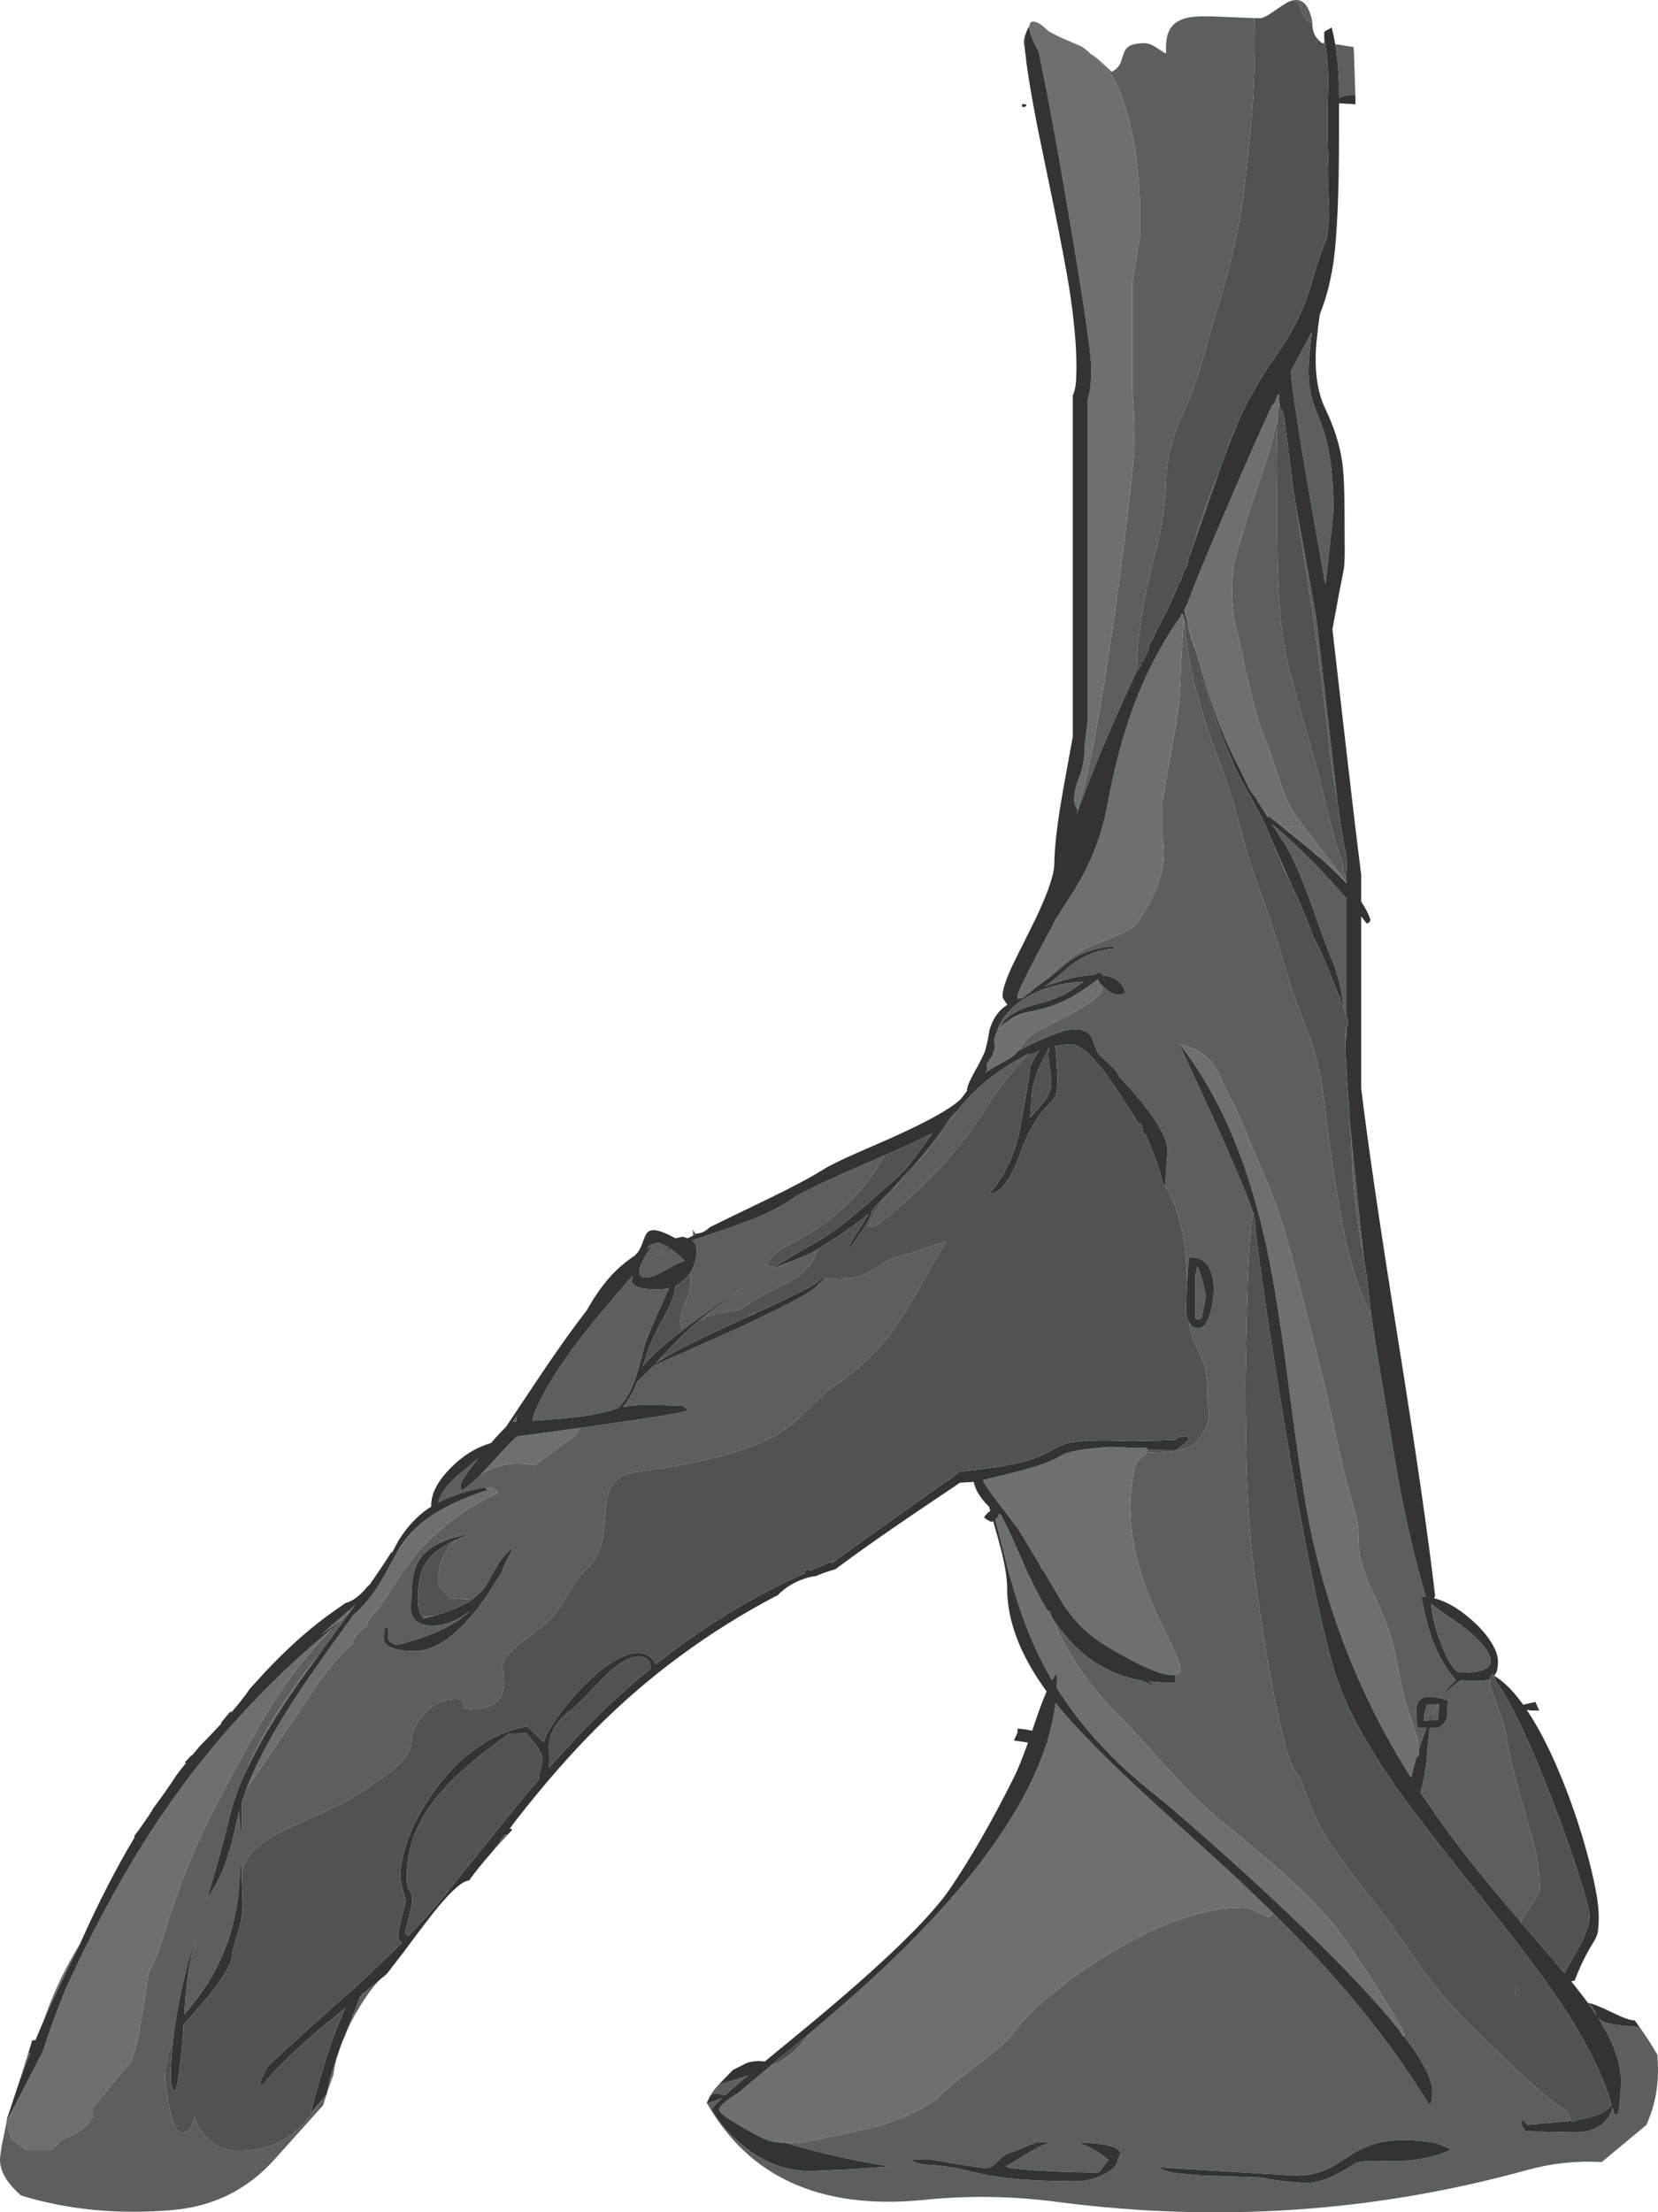 <?xml version="1.0" encoding="UTF-8" standalone="no"?>
<svg xmlns:ffdec="https://www.free-decompiler.com/flash" xmlns:xlink="http://www.w3.org/1999/xlink" ffdec:objectType="shape" height="1196.15px" width="896.8px" xmlns="http://www.w3.org/2000/svg">
  <g transform="matrix(1.0, 0.0, 0.0, 1.0, 0.0, 0.0)">
    <path d="M722.2 23.85 L732.15 25.45 732.35 28.8 733.1 51.4 731.75 51.35 Q727.1 51.35 724.25 53.2 L724.15 43.55 Q723.75 32.65 722.2 23.85 M886.8 1095.95 Q891.9 1103.05 896.45 1110.95 L896.55 1112.95 Q898.0 1132.85 890.45 1148.95 L866.4 1168.95 Q845.7 1167.8 825.95 1173.3 702.5 1207.4 572.4 1190.6 535.55 1185.65 499.0 1189.5 416.8 1197.45 382.5 1137.35 L390.6 1134.35 Q385.25 1139.35 385.25 1140.6 385.25 1141.65 388.85 1146.55 393.35 1152.6 399.3 1157.9 417.2 1173.85 438.25 1173.85 L461.25 1172.8 481.25 1171.35 Q449.25 1166.15 425.0 1158.55 L425.95 1158.4 427.1 1158.5 430.25 1158.7 Q432.7 1158.7 452.7 1154.55 473.5 1150.2 479.5 1148.2 487.2 1145.6 495.3 1141.6 504.85 1136.9 508.1 1133.35 512.5 1128.55 529.3 1115.95 544.35 1104.7 548.9 1098.1 554.25 1090.4 567.3 1079.45 581.3 1067.7 598.05 1057.4 640.5 1031.35 671.8 1031.35 675.45 1031.35 680.8 1034.0 L685.8 1036.6 Q686.3 1036.6 687.3 1035.9 L688.3 1034.9 Q688.3 1034.15 688.1 1033.9 L688.05 1033.8 702.1 1048.0 Q745.8 1093.15 773.25 1138.35 L774.55 1135.35 Q774.75 1134.5 774.75 1130.85 774.75 1121.05 759.45 1101.0 L759.6 1100.2 Q759.6 1097.75 744.25 1073.85 729.55 1051.1 723.25 1043.0 713.05 1029.95 695.65 1014.2 684.25 1003.9 661.75 985.6 648.15 974.5 632.15 956.85 610.55 932.9 605.8 928.25 591.9 914.55 582.15 899.5 574.7 888.0 569.2 874.85 578.25 888.45 588.9 896.4 601.65 905.9 618.05 908.7 L623.5 911.35 623.75 910.6 621.3 909.2 632.25 909.85 Q635.4 909.85 635.9 909.35 636.15 909.1 635.75 908.85 L635.75 905.85 634.85 905.55 Q636.95 905.4 637.75 904.85 638.55 904.25 638.55 902.75 638.55 899.6 634.3 890.75 L624.95 871.25 Q611.3 840.7 611.3 814.1 611.3 809.7 612.75 798.7 613.15 795.1 614.75 790.85 615.35 789.25 618.15 787.5 619.6 786.6 620.2 785.4 641.55 785.55 646.75 779.9 653.45 772.5 653.85 766.0 653.95 763.95 653.5 759.65 653.0 754.75 653.0 751.75 653.0 743.1 651.2 737.35 650.4 734.8 647.3 728.6 644.5 722.95 643.2 715.25 644.9 718.1 648.25 718.1 652.7 718.1 655.0 708.6 656.5 702.4 656.5 696.95 656.5 689.85 654.0 685.4 650.65 679.4 643.25 679.85 642.45 684.65 642.05 693.35 641.95 680.65 640.4 670.75 637.95 655.0 631.5 643.4 630.65 642.35 629.7 640.6 L630.25 639.85 631.5 622.25 Q631.5 613.25 617.65 596.05 611.8 588.8 605.05 581.85 L604.75 581.1 Q603.95 579.1 600.0 575.4 L594.5 570.1 Q593.25 568.5 592.05 565.05 590.8 561.35 589.95 560.05 586.55 555.0 575.25 557.35 561.55 562.25 550.6 568.25 L554.0 563.55 Q557.15 559.75 561.65 557.25 562.65 556.75 579.75 548.0 596.3 538.7 596.3 534.8 596.3 534.25 595.3 532.3 L597.65 534.25 Q601.55 537.85 605.25 537.85 L607.75 537.35 608.75 536.85 Q606.45 528.4 596.25 527.3 596.15 526.25 595.7 526.1 L594.25 525.85 591.65 527.15 Q584.85 527.35 575.5 529.95 570.35 531.4 565.2 533.35 L569.9 529.8 578.55 522.4 Q588.95 514.0 602.5 512.85 L602.5 511.6 Q586.85 512.85 577.05 520.7 L568.35 528.05 560.95 533.25 562.95 531.6 578.4 518.35 Q583.0 514.15 598.4 508.15 612.55 502.6 615.05 499.0 632.9 473.2 628.8 453.6 L628.8 433.35 Q629.65 427.3 635.5 394.95 638.65 377.65 638.65 360.2 L640.3 335.05 640.55 336.1 Q642.1 354.1 646.5 371.45 651.4 390.6 658.5 408.9 665.6 427.3 670.55 446.5 675.4 465.45 682.3 484.05 688.6 501.0 693.65 518.5 698.85 536.55 705.9 554.1 713.3 572.4 715.7 591.95 718.1 611.45 720.9 630.85 723.65 649.85 727.45 668.4 731.4 687.8 738.65 704.7 L741.35 710.35 741.15 707.55 744.25 727.85 755.9 797.65 Q762.8 835.1 771.25 863.4 L768.75 863.35 Q771.65 877.95 774.55 885.85 779.05 898.3 787.25 908.35 L787.55 908.4 Q783.4 911.7 779.4 918.25 770.2 916.05 767.45 919.65 766.3 921.1 766.15 923.75 L766.25 927.6 Q766.25 931.4 766.4 932.3 766.5 933.25 767.25 934.35 L771.6 934.35 771.15 935.5 Q769.15 940.5 767.45 945.9 767.15 940.85 764.75 933.9 L760.05 920.0 Q758.9 915.7 757.15 906.45 L754.3 892.6 Q751.2 878.55 740.95 857.75 L740.5 856.85 738.1 849.9 Q735.45 842.4 735.15 838.95 L734.75 829.35 Q734.5 823.6 733.55 820.2 L728.5 801.65 Q725.7 791.15 724.05 783.1 717.25 750.35 706.3 708.85 700.15 684.3 696.65 671.9 690.6 650.5 683.4 634.6 L675.55 616.0 Q670.5 603.8 667.55 597.5 665.5 594.55 662.85 588.4 659.8 581.35 658.25 578.65 651.75 567.4 638.65 564.85 L638.65 565.2 637.55 563.8 656.0 603.9 Q673.95 643.5 677.75 655.8 677.5 656.35 677.2 658.5 675.85 667.8 674.9 690.85 L674.25 715.5 673.65 745.6 Q673.65 779.5 674.4 799.2 675.5 829.25 678.8 852.85 684.5 893.8 689.65 919.55 697.0 956.7 702.7 960.1 709.2 978.0 712.65 984.9 718.1 995.8 730.25 1011.7 L750.05 1037.4 Q756.55 1046.3 768.75 1063.95 779.85 1079.35 790.05 1089.6 807.65 1107.25 821.95 1120.55 842.4 1139.55 847.5 1141.3 L848.15 1143.15 Q849.1 1145.8 849.85 1146.75 L826.25 1148.85 825.15 1147.6 Q824.15 1146.35 823.25 1146.35 L823.25 1149.35 825.25 1152.35 852.25 1152.85 Q862.75 1152.85 868.25 1146.9 871.6 1143.3 872.15 1139.25 L873.25 1143.35 875.25 1142.85 Q876.75 1133.85 876.75 1124.85 876.75 1110.4 864.2 1090.7 865.3 1092.25 867.1 1093.05 871.45 1095.0 886.8 1095.95 M384.1 1133.25 Q385.95 1130.0 388.6 1127.25 L390.8 1124.95 390.85 1124.95 388.85 1127.05 399.25 1124.0 404.65 1122.1 401.3 1124.9 392.25 1132.8 389.55 1132.25 386.25 1131.85 384.1 1133.25 M209.45 1066.95 L208.65 1067.9 Q207.85 1068.35 207.0 1069.1 L209.45 1066.95 M206.1 1069.85 Q202.15 1073.35 197.15 1080.9 194.8 1084.45 192.7 1088.15 L190.35 1090.9 194.25 1081.0 196.2 1078.4 197.15 1077.25 199.3 1075.45 206.1 1069.85 M187.25 1098.95 L187.2 1099.15 187.1 1099.15 187.2 1098.9 187.25 1098.95 M180.95 1117.75 Q180.55 1119.7 180.4 1121.55 L177.4 1130.0 176.85 1131.65 177.95 1126.2 Q179.65 1122.1 180.95 1117.75 M176.6 1132.5 L174.75 1138.3 148.25 1167.8 Q126.5 1191.9 93.6 1194.9 49.1 1198.7 11.4 1187.05 L11.0 1186.7 Q0.0 1176.95 0.0 1167.85 0.0 1164.15 2.0 1155.05 L3.65 1146.75 5.3 1143.6 Q4.5 1146.85 4.2 1150.3 L6.2 1156.3 14.2 1162.3 28.2 1162.3 31.1 1159.25 Q33.3 1156.7 36.3 1155.6 45.55 1152.35 50.2 1144.3 L50.2 1139.3 55.35 1133.25 71.2 1114.25 Q71.2 1113.75 71.35 1113.3 73.95 1106.15 75.35 1098.3 78.05 1082.95 80.2 1067.25 85.25 1057.35 88.65 1046.0 99.75 1008.95 116.8 976.1 128.1 954.35 140.45 932.65 157.25 903.25 179.85 880.3 L186.5 874.9 Q184.5 876.2 182.55 877.6 L189.25 871.2 187.55 871.7 192.25 867.55 187.5 874.05 172.0 895.35 Q158.4 912.0 147.6 929.55 139.75 942.25 133.4 956.9 127.1 970.25 124.5 981.15 120.05 999.85 111.75 1027.75 113.3 1024.5 115.25 1021.4 119.8 1014.25 123.25 1003.4 125.75 995.65 128.0 984.65 L129.55 978.4 129.5 979.25 129.75 989.4 130.75 989.15 130.8 980.25 130.7 974.55 133.4 966.9 Q151.95 940.2 171.45 911.0 179.65 898.75 190.25 889.2 191.6 885.0 195.45 881.4 L198.25 879.2 199.25 876.2 Q207.1 867.0 213.25 856.8 233.2 823.95 269.25 807.2 267.65 803.45 262.55 804.45 L262.25 804.15 Q247.4 806.85 236.95 812.4 238.35 805.9 248.0 797.4 L258.65 788.6 Q249.25 800.3 249.25 802.65 249.25 805.8 249.75 806.05 L250.25 805.65 Q254.4 802.8 259.65 797.65 271.65 789.35 287.3 791.9 L289.25 792.2 309.85 776.95 Q313.55 774.05 313.3 772.2 L313.1 772.1 342.8 767.85 Q367.4 764.2 372.25 762.65 372.0 762.1 370.55 761.2 L369.25 760.15 Q349.7 759.3 341.55 760.0 L337.0 760.7 Q339.85 757.3 342.4 752.25 L344.95 746.65 345.15 746.75 345.5 746.4 353.3 738.55 397.0 719.05 Q435.35 701.45 441.25 695.9 L445.5 691.6 446.3 691.15 446.35 691.1 449.75 691.35 451.65 691.0 Q452.45 692.1 454.25 692.1 455.2 692.1 457.25 690.45 458.45 691.1 460.25 691.1 465.85 691.1 478.25 682.75 L481.2 680.8 Q492.8 677.55 504.5 673.5 508.05 672.3 511.55 671.25 L511.9 671.15 511.5 671.85 Q508.75 676.05 505.8 681.3 L498.75 693.9 Q486.7 714.55 481.5 721.45 470.1 736.45 453.25 747.9 446.6 752.35 437.8 761.2 429.15 769.9 422.9 774.0 401.35 788.2 345.25 795.65 335.05 796.95 331.05 802.9 328.2 807.15 327.5 816.45 326.55 829.7 325.9 832.7 323.85 842.05 317.5 847.9 312.75 852.25 307.6 861.2 302.15 870.65 298.0 874.9 294.5 878.45 289.1 882.65 L280.6 889.1 Q271.75 896.15 271.75 901.65 271.75 902.2 272.5 906.05 273.05 910.4 272.25 913.7 269.75 924.15 254.1 924.15 L252.05 923.9 250.75 923.65 Q251.2 922.15 250.9 920.95 250.35 918.65 246.75 918.65 235.35 918.65 228.1 928.1 222.5 935.4 222.5 941.65 222.5 948.25 212.65 956.7 209.1 959.7 196.0 968.65 188.15 973.95 174.7 980.0 L153.35 989.6 Q142.25 995.15 136.85 1000.9 132.0 1006.1 130.65 1012.6 L130.5 1008.9 129.75 1008.9 Q129.75 1044.7 112.2 1072.6 107.4 1080.15 100.1 1088.75 L99.65 1089.35 Q100.95 1068.8 103.5 1057.4 L105.45 1048.45 103.6 1054.4 Q96.1 1080.95 93.6 1103.05 89.1 1113.8 89.1 1124.0 L91.35 1138.65 Q94.35 1153.0 98.1 1153.0 102.35 1153.0 103.75 1149.55 L105.35 1144.25 Q105.75 1148.9 110.9 1154.7 118.15 1163.0 129.6 1163.0 156.95 1163.0 172.35 1137.45 L176.6 1132.5 M10.75 1124.6 L14.55 1112.5 15.5 1112.2 10.75 1124.6 M75.2 989.25 L76.0 988.1 75.3 989.25 75.2 989.25 M554.7 29.6 Q553.75 23.95 553.75 22.85 553.75 20.05 554.85 18.15 L554.95 18.0 Q554.25 20.2 554.25 22.6 554.25 25.3 554.7 29.6 M590.05 29.25 L591.5 30.15 Q594.9 32.5 601.25 38.85 604.6 37.15 606.05 34.2 L607.7 29.15 Q608.65 26.3 610.65 25.05 613.35 23.35 619.25 23.35 621.95 23.35 626.05 26.1 630.1 28.85 630.75 28.85 630.1 19.25 633.6 14.6 636.75 10.45 643.95 9.3 649.15 8.5 660.35 9.05 L678.5 9.8 Q678.95 26.95 678.25 44.15 677.6 59.45 676.0 74.7 L673.0 102.2 Q671.35 116.25 668.3 130.05 664.85 145.75 660.15 161.2 655.35 176.95 650.9 192.9 646.2 209.8 638.9 225.8 631.15 242.7 630.55 261.2 629.95 279.7 625.25 297.4 620.2 316.2 617.2 335.15 615.1 348.65 614.85 362.3 L615.0 362.5 Q606.85 380.1 600.95 393.65 589.5 420.05 582.3 440.6 L582.85 437.3 Q591.25 413.6 602.95 331.4 607.3 300.75 610.5 272.9 613.5 246.9 613.5 241.1 613.5 222.0 612.5 212.25 L612.5 152.25 Q614.9 136.95 616.3 129.7 616.5 128.05 616.5 114.35 616.5 89.2 610.9 65.95 604.1 38.05 591.9 31.15 L590.05 29.25 M699.9 0.1 Q707.15 -1.1 709.75 11.35 L709.75 12.1 706.85 11.2 Q704.6 7.9 703.4 4.2 L702.85 2.2 Q701.5 0.75 699.9 0.1 M702.8 192.1 L704.5 189.05 709.55 179.5 709.05 184.1 708.2 192.8 707.75 199.1 Q707.75 209.2 709.85 216.55 710.4 218.45 714.5 228.8 721.25 245.9 721.25 275.6 721.25 278.6 716.9 316.2 L708.8 270.35 Q698.6 211.6 698.25 200.55 L702.8 192.1 M692.0 217.65 L692.35 220.65 691.85 220.25 691.75 220.45 692.0 217.65 M701.25 275.25 Q711.75 331.6 712.25 336.35 L720.35 406.55 723.25 432.3 722.25 426.3 Q720.1 414.2 718.8 401.85 714.35 360.5 708.1 319.5 L701.25 275.25 M727.95 473.2 L728.25 475.85 728.25 477.0 727.15 475.85 726.05 474.45 Q726.05 473.95 714.45 459.15 701.7 443.0 698.3 436.75 694.5 429.85 690.25 416.55 685.6 402.1 683.15 397.0 L682.8 396.3 679.8 386.45 Q677.25 378.6 670.95 349.7 668.8 339.8 667.3 334.1 666.3 325.0 666.3 317.25 666.3 314.45 667.3 304.95 L672.55 286.8 Q674.25 280.7 683.55 253.45 689.4 235.1 691.2 224.4 690.35 241.6 690.6 259.25 L690.85 293.75 Q690.9 312.35 692.3 330.75 693.7 348.75 698.45 366.4 703.15 383.9 708.25 401.35 713.75 420.15 718.05 438.75 720.55 449.45 723.65 459.7 724.65 463.05 725.85 464.8 L727.35 475.3 727.95 473.2 M728.25 477.3 L728.25 477.55 Q724.1 473.0 718.7 468.05 L709.8 460.35 Q713.45 463.15 714.95 463.7 725.5 474.15 728.25 477.3 M700.85 452.95 L687.6 442.4 688.05 442.5 688.9 442.35 700.85 452.95 M686.25 441.45 L685.75 441.9 683.05 437.4 Q684.95 440.15 686.25 441.45 M650.8 366.25 Q648.15 358.25 645.75 349.9 L645.85 349.25 645.4 348.65 643.9 343.25 643.85 342.75 643.6 342.05 640.45 329.75 642.35 326.25 Q641.15 329.8 641.15 330.75 641.15 334.35 646.2 349.65 L649.25 358.65 Q649.5 361.5 650.8 366.25 M686.9 452.1 L698.65 478.65 694.9 471.0 691.1 461.9 686.9 452.1 M710.6 507.05 L710.95 507.85 710.8 507.6 710.6 507.05 M726.85 545.45 Q724.85 528.65 719.75 517.35 718.25 514.0 708.05 485.55 700.4 464.35 692.75 452.85 L688.0 445.55 Q701.9 457.2 716.4 472.6 722.8 479.4 728.25 485.75 L728.25 549.45 726.85 545.45 M728.25 555.0 L728.25 562.65 728.0 559.15 728.05 555.0 728.25 555.0 M729.9 605.1 L735.5 659.8 737.8 681.1 737.2 677.7 Q734.4 662.8 732.8 647.45 731.8 637.6 731.4 627.4 L730.7 615.3 729.7 605.3 729.8 605.25 729.9 605.1 M688.85 219.0 L689.65 217.3 689.05 219.5 688.85 219.0 M662.85 245.4 L663.35 243.9 Q666.4 235.05 670.35 226.5 666.8 234.7 662.85 245.4 M659.7 254.1 L657.3 261.1 645.45 294.95 645.75 293.7 646.5 291.3 647.1 289.2 Q647.6 287.05 648.4 284.75 L649.45 281.75 651.65 275.35 655.4 265.25 659.7 254.1 M698.55 446.65 L698.65 446.45 699.4 447.35 699.15 447.15 698.55 446.65 M651.2 706.25 Q650.15 711.2 650.0 713.1 L647.0 713.35 646.5 712.6 646.5 689.35 Q647.5 686.35 647.5 684.85 L647.5 684.6 Q649.6 687.7 652.25 700.35 652.25 701.6 651.2 706.25 M639.6 332.3 L639.3 332.2 638.35 333.55 639.45 331.6 639.6 332.3 M571.6 496.45 L569.6 500.0 571.25 496.35 571.3 496.35 571.6 496.45 M550.45 539.45 L550.55 539.6 551.0 539.75 550.25 540.1 550.45 539.45 M556.15 537.2 L557.15 536.4 557.55 536.55 556.15 537.2 M277.25 768.65 L277.1 768.75 279.85 765.25 Q279.25 766.5 279.25 767.65 L279.3 768.6 277.25 768.65 M273.8 782.4 L273.25 783.2 272.3 783.95 273.8 782.4 M345.6 739.05 Q343.8 745.6 341.75 750.1 338.5 757.4 334.0 761.45 L331.05 762.35 Q319.15 766.45 288.05 768.15 L288.25 767.65 288.0 766.85 Q294.0 750.3 310.85 727.6 321.25 713.6 342.25 689.65 L341.9 691.25 Q341.6 692.7 342.2 693.8 344.1 697.15 355.25 697.15 358.85 697.15 361.9 696.4 L357.65 705.95 Q351.1 720.2 348.75 727.15 L346.15 737.0 346.0 737.6 345.3 739.15 345.6 739.05 M558.65 546.7 Q550.7 548.65 545.8 551.6 550.55 547.95 558.65 546.7 M538.25 565.55 L538.25 565.6 538.75 567.35 Q538.75 568.15 536.75 570.95 L538.25 565.55 M534.05 577.9 L534.4 578.95 533.05 580.05 534.05 577.9 M542.6 552.45 Q541.1 555.2 539.45 557.4 540.0 554.85 542.0 551.65 545.2 546.5 550.7 542.25 564.2 531.85 586.1 530.75 L581.35 534.2 Q573.1 539.9 562.0 542.6 547.8 546.15 542.6 552.45 M517.95 600.35 Q529.65 585.4 546.35 575.35 L556.85 569.35 554.7 571.5 Q543.4 583.0 533.45 598.8 523.35 614.9 510.6 629.05 497.5 643.5 482.15 656.15 477.5 659.9 473.3 662.9 L469.3 663.4 Q472.0 657.65 475.7 651.6 477.55 648.55 479.45 647.05 481.6 645.3 483.75 642.2 485.15 640.2 487.3 638.35 L487.5 637.75 487.8 636.85 493.35 631.3 500.55 623.55 505.0 618.15 Q509.2 612.8 513.0 607.15 515.35 603.65 517.95 600.35 M385.8 666.8 Q401.4 661.55 408.5 658.65 420.85 653.55 429.25 647.65 435.65 643.15 474.05 626.6 L478.4 624.75 Q460.9 656.2 425.95 673.45 418.1 677.3 414.3 684.15 416.65 684.95 418.95 684.95 L416.7 686.4 420.45 684.9 Q423.55 684.55 426.65 682.75 L427.85 682.05 Q436.9 678.5 440.5 676.4 L442.5 675.25 Q439.45 684.8 430.3 691.15 L414.8 699.15 Q409.75 701.7 405.5 704.45 402.15 706.6 400.3 708.15 393.8 708.95 387.4 710.55 L383.2 711.45 Q381.25 711.65 381.3 713.15 L379.1 713.15 383.5 709.65 396.15 700.3 401.7 696.15 Q394.5 700.95 387.65 705.7 377.2 713.0 369.3 719.1 366.0 714.1 370.8 703.95 373.05 699.25 373.6 694.2 373.95 690.7 373.1 688.5 L373.3 688.15 Q376.75 682.6 376.75 676.15 376.75 673.3 375.55 671.85 L374.35 670.75 384.75 667.15 Q385.8 667.1 385.8 666.8 M408.4 710.15 Q406.2 711.1 403.95 712.2 L407.3 710.15 408.4 710.15 M359.7 733.85 Q356.55 735.75 354.6 737.2 L356.6 735.1 359.7 733.85 M355.65 672.55 Q358.15 672.15 362.1 674.7 357.85 677.0 354.05 679.25 358.05 677.15 362.65 675.25 L362.8 675.2 Q366.05 677.45 370.25 681.65 367.4 682.4 359.7 686.8 353.05 690.65 349.75 690.65 346.65 690.65 346.05 688.95 346.0 686.9 345.75 686.15 349.85 675.8 353.75 673.3 L350.1 675.0 350.3 674.55 Q351.7 672.3 357.6 671.8 L355.65 672.55 M347.9 738.25 L348.2 738.15 347.75 738.75 347.9 738.25 M451.9 843.75 L450.25 844.95 449.85 844.85 451.9 843.75 M562.3 845.75 L563.45 847.7 564.05 849.6 562.3 845.75 M630.9 1173.8 L634.75 1174.85 649.15 1176.2 683.75 1177.35 Q684.45 1178.05 693.4 1179.25 L706.0 1180.35 Q713.6 1180.35 723.3 1175.4 728.25 1172.85 732.75 1169.85 735.6 1168.4 741.15 1168.35 744.5 1168.25 752.75 1168.55 770.4 1168.65 784.75 1162.35 783.9 1161.5 781.0 1160.4 L777.25 1158.85 Q760.4 1155.85 748.75 1157.9 740.2 1159.4 731.95 1164.3 723.45 1170.05 718.7 1172.4 710.6 1176.35 700.75 1176.35 L627.25 1171.85 Q627.25 1172.75 630.9 1173.8 M500.25 1167.35 L494.9 1167.6 493.25 1167.85 Q493.25 1168.8 496.75 1169.65 L500.25 1170.35 Q510.2 1170.85 517.95 1172.4 L530.85 1175.4 Q548.45 1179.35 582.25 1179.35 589.55 1179.35 596.8 1175.8 604.75 1171.9 604.75 1166.85 607.0 1164.35 604.8 1162.3 600.95 1158.75 582.45 1158.4 590.7 1160.6 599.75 1167.85 597.35 1170.3 595.9 1172.65 594.95 1174.25 594.3 1174.5 593.5 1174.75 589.5 1174.6 L576.25 1174.35 558.75 1173.4 Q544.9 1172.35 544.25 1171.35 L557.35 1163.3 Q563.5 1159.7 568.4 1158.35 L560.25 1158.35 Q560.25 1158.85 558.25 1159.35 556.15 1159.9 552.9 1161.45 549.65 1163.0 548.25 1163.35 543.15 1164.5 539.55 1168.7 536.45 1172.35 532.75 1172.35 L516.5 1169.85 Q502.75 1167.35 500.25 1167.35 M247.25 830.85 L245.25 830.2 244.05 831.8 Q241.85 832.45 239.95 833.3 L239.25 833.2 238.55 833.9 Q232.5 836.65 228.9 840.65 227.65 841.85 226.85 843.3 L226.0 844.65 Q222.5 850.9 222.5 865.25 L222.15 867.55 Q221.9 870.15 222.5 872.25 224.35 878.9 233.75 878.9 244.45 878.9 254.5 870.7 251.0 874.1 246.55 876.9 235.1 884.25 215.0 889.4 210.05 888.35 209.8 885.3 210.4 881.65 209.75 879.9 L208.25 880.15 207.8 881.85 207.75 884.25 207.55 885.75 Q207.5 887.3 208.55 888.6 211.75 892.65 224.25 892.65 236.95 892.65 250.9 878.2 259.3 869.55 266.9 857.0 L272.0 849.15 272.0 847.95 277.5 836.65 Q272.5 840.4 268.9 846.65 267.45 848.85 265.85 851.95 263.15 857.25 260.9 859.9 258.65 862.5 255.2 864.9 L243.25 864.2 237.25 857.2 237.2 856.2 Q236.4 841.4 246.65 832.5 249.05 831.4 251.75 830.4 L251.5 829.9 247.25 830.85 M234.65 873.7 L229.25 875.15 228.4 874.2 233.25 873.7 234.65 873.7 M222.95 828.15 L221.45 830.1 214.9 839.0 215.75 837.35 Q218.95 832.35 222.95 828.15 M806.0 907.7 Q805.75 908.95 805.75 910.75 805.75 911.25 809.6 921.4 813.65 932.65 814.5 938.0 816.2 948.4 820.8 965.75 823.55 976.05 828.85 993.75 832.8 1008.7 832.8 1020.9 832.8 1023.45 827.65 1031.15 823.15 1037.8 822.6 1039.2 L806.65 1020.4 Q784.8 994.05 768.3 968.95 770.55 961.55 771.55 952.55 772.45 940.1 773.35 934.5 L773.4 934.35 777.25 934.35 Q782.2 932.65 782.95 927.15 782.9 921.1 783.25 919.35 L779.6 918.3 Q783.4 913.0 790.1 908.5 L791.9 908.6 800.25 908.85 Q803.7 908.85 806.0 907.7 M777.65 921.35 L778.25 921.35 Q778.25 926.85 777.75 929.85 L774.25 930.1 Q775.5 925.2 777.65 921.35 M770.25 927.85 Q770.25 927.1 771.0 924.85 L771.75 921.85 777.6 921.35 Q775.45 925.3 773.35 930.15 L770.25 930.35 770.25 927.85 M779.7 889.3 Q774.25 875.3 774.25 867.35 775.0 868.1 790.8 879.05 806.25 891.1 806.25 898.1 806.25 900.55 804.25 901.9 800.6 904.35 790.25 904.35 785.6 904.35 779.7 889.3 M863.05 1088.95 L863.25 1089.0 863.65 1089.85 863.05 1088.95" fill="#5c5f60" fill-rule="evenodd" stroke="none"/>
    <path d="M23.4 1093.05 Q30.35 1072.75 40.9 1054.9 L43.45 1050.6 42.25 1053.3 Q31.9 1073.55 23.4 1093.05 M556.75 14.35 Q556.95 10.95 559.95 11.8 562.85 12.6 567.0 16.75 571.45 19.4 578.15 22.2 L584.75 25.0 Q587.5 26.7 590.05 29.25 L591.9 31.15 Q604.1 38.05 610.9 65.95 616.5 89.2 616.5 114.35 616.5 128.05 616.3 129.7 614.9 136.95 612.5 152.25 L612.5 212.25 Q613.5 222.0 613.5 241.1 613.5 246.9 610.5 272.9 607.3 300.75 602.95 331.4 591.25 413.6 582.85 437.3 L582.75 437.6 Q581.85 436.25 581.5 435.35 581.0 434.05 581.0 432.35 581.0 427.0 583.9 419.85 586.75 412.7 586.75 402.35 L588.25 390.65 588.25 216.35 Q589.55 212.4 590.0 207.35 L590.25 199.1 Q590.25 187.0 577.25 111.15 571.05 74.85 566.45 50.85 L561.9 28.2 559.8 24.2 Q556.75 17.9 556.75 14.75 L556.75 14.35 M689.65 217.3 Q690.5 214.5 691.55 212.95 692.0 214.05 692.0 216.3 L692.0 217.65 691.75 220.45 691.35 221.25 691.2 224.4 Q689.4 235.1 683.55 253.45 674.25 280.7 672.55 286.8 L667.3 304.95 Q666.3 314.45 666.3 317.25 666.3 325.0 667.3 334.1 668.8 339.8 670.95 349.7 677.25 378.6 679.8 386.45 L682.8 396.3 683.15 397.0 Q685.6 402.1 690.25 416.55 694.5 429.85 698.3 436.75 701.7 443.0 714.45 459.15 726.05 473.95 726.05 474.45 L727.15 475.85 728.25 477.0 728.55 477.25 728.5 477.6 728.25 477.3 Q725.5 474.15 714.95 463.7 713.45 463.15 709.8 460.35 L701.85 453.8 701.75 453.7 701.3 453.35 701.15 453.2 700.85 452.95 688.9 442.35 688.05 442.5 687.6 442.4 686.25 441.45 Q684.95 440.15 683.05 437.4 L682.55 436.75 682.4 436.6 682.5 436.65 678.65 430.5 Q675.9 427.8 672.15 418.85 666.95 409.05 662.9 399.85 659.6 392.25 655.35 380.45 652.35 372.0 650.8 366.25 649.5 361.5 649.25 358.65 L646.2 349.65 Q641.15 334.35 641.15 330.75 641.15 329.8 642.35 326.25 645.95 315.75 660.15 282.55 676.4 244.5 688.3 218.55 L688.85 219.0 689.05 219.5 689.65 217.3 M767.45 945.9 L767.5 947.35 767.3 949.6 766.3 950.0 766.25 949.85 Q765.15 953.45 764.2 957.25 L763.25 961.15 Q756.4 950.35 750.6 939.8 721.25 886.5 708.75 826.35 704.15 803.95 697.55 752.8 691.1 702.55 685.55 676.4 676.6 634.15 661.75 603.2 652.0 582.85 639.0 565.65 L638.65 565.5 638.65 565.2 638.65 564.85 Q651.75 567.4 658.25 578.65 659.8 581.35 662.85 588.4 665.5 594.55 667.55 597.5 670.5 603.8 675.55 616.0 L683.4 634.6 Q690.6 650.5 696.65 671.9 700.15 684.3 706.3 708.85 717.25 750.35 724.05 783.1 725.7 791.15 728.5 801.65 L733.55 820.2 Q734.5 823.6 734.75 829.35 L735.15 838.95 Q735.45 842.4 738.1 849.9 L740.5 856.85 740.95 857.75 Q751.2 878.55 754.3 892.6 L757.15 906.45 Q758.9 915.7 760.05 920.0 L764.75 933.9 Q767.15 940.85 767.45 945.9 M640.3 335.05 L638.65 360.2 Q638.65 377.65 635.5 394.95 629.65 427.3 628.8 433.35 L628.8 453.6 Q632.9 473.2 615.05 499.0 612.55 502.6 598.4 508.15 583.0 514.15 578.4 518.35 L562.95 531.6 560.95 533.25 557.15 536.4 556.15 537.2 552.55 539.85 551.1 539.75 551.0 539.75 550.55 539.6 550.45 539.45 550.45 539.4 Q550.3 539.25 550.3 538.5 550.3 536.4 561.05 515.85 565.8 506.7 569.6 500.0 L571.6 496.45 Q575.1 490.3 577.55 486.75 594.0 462.65 599.05 434.95 604.45 405.75 612.7 383.15 622.65 356.0 638.35 333.55 L639.3 332.2 639.6 332.3 640.1 332.35 Q640.4 332.45 640.4 333.2 L640.35 333.8 640.3 335.05 M595.3 532.3 Q596.3 534.25 596.3 534.8 596.3 538.7 579.75 548.0 562.65 556.75 561.65 557.25 557.15 559.75 554.0 563.55 L550.6 568.25 549.55 569.6 Q548.45 571.0 542.75 574.15 535.65 578.15 534.4 579.0 L534.4 578.95 534.05 577.9 533.65 575.8 Q533.65 575.1 536.2 571.65 L536.75 570.95 Q538.75 568.15 538.75 567.35 L538.25 565.6 538.25 565.55 Q537.75 564.45 537.75 563.8 537.75 556.4 545.8 551.6 550.7 548.65 558.65 546.7 L561.15 546.1 Q572.15 543.7 581.85 537.75 587.1 534.55 593.8 529.5 L595.3 532.3 M620.2 785.4 Q619.6 786.6 618.15 787.5 615.35 789.25 614.75 790.85 613.15 795.1 612.75 798.7 611.3 809.7 611.3 814.1 611.3 840.7 624.95 871.25 L634.3 890.75 Q638.55 899.6 638.55 902.75 638.55 904.25 637.75 904.85 636.95 905.4 634.85 905.55 L633.3 905.6 Q627.0 905.6 610.1 896.65 593.7 887.9 586.8 881.35 580.0 874.9 575.15 867.45 L567.4 854.35 563.45 847.7 562.3 845.75 550.9 826.95 540.25 812.9 Q531.8 801.9 531.8 800.15 L543.65 797.35 Q557.45 794.0 565.65 790.95 570.3 789.2 575.4 786.2 581.3 783.85 596.3 782.6 599.75 781.95 608.8 782.65 617.25 783.25 619.3 782.6 L620.2 782.8 Q620.55 782.95 620.55 783.75 L620.55 784.05 620.2 785.4 M569.2 874.85 Q574.7 888.0 582.15 899.5 591.9 914.55 605.8 928.25 610.55 932.9 632.15 956.85 648.15 974.5 661.75 985.6 684.25 1003.9 695.65 1014.2 713.05 1029.95 723.25 1043.0 729.55 1051.1 744.25 1073.85 759.6 1097.75 759.6 1100.2 L759.45 1101.0 758.85 1101.0 757.2 1098.1 Q739.55 1075.8 704.15 1041.6 680.85 1019.1 653.15 994.65 632.45 976.4 624.75 970.35 591.35 944.05 571.65 912.7 L571.75 908.1 Q571.75 905.0 571.25 905.1 L570.75 905.85 569.05 908.45 Q563.4 898.85 558.95 888.8 551.6 872.15 545.25 848.65 L538.35 821.65 Q539.7 820.55 540.25 818.85 L540.0 818.4 541.45 819.0 546.8 829.9 554.45 847.2 Q559.25 857.8 563.3 865.15 L566.9 871.3 Q567.15 871.0 567.55 870.85 L569.2 874.85 M688.05 1033.8 L688.1 1033.9 Q688.3 1034.15 688.3 1034.9 L687.3 1035.9 Q686.3 1036.6 685.8 1036.6 L680.8 1034.0 Q675.45 1031.35 671.8 1031.35 640.5 1031.35 598.05 1057.4 581.3 1067.7 567.3 1079.45 554.25 1090.4 548.9 1098.1 544.35 1104.7 529.3 1115.95 512.5 1128.55 508.1 1133.35 504.85 1136.9 495.3 1141.6 487.2 1145.6 479.5 1148.2 473.5 1150.2 452.7 1154.55 432.7 1158.7 430.25 1158.7 L427.1 1158.5 425.95 1158.4 425.0 1158.55 424.25 1158.6 419.5 1158.25 418.0 1157.85 Q415.0 1157.85 402.15 1150.45 389.0 1142.95 389.0 1140.6 389.0 1138.85 393.7 1135.3 396.9 1132.85 398.6 1132.15 L399.0 1131.8 416.8 1116.9 Q425.7 1113.2 431.9 1106.6 L437.5 1099.95 438.2 1099.15 Q464.3 1077.1 481.5 1060.65 549.15 995.85 566.1 942.5 L566.75 942.1 Q567.05 941.75 566.75 941.35 L566.6 940.9 Q569.7 930.65 570.95 920.85 587.95 941.9 627.5 977.75 L664.05 1010.95 Q676.8 1022.75 687.7 1033.5 L687.9 1033.6 688.05 1033.8 M698.55 446.65 L699.15 447.15 699.4 447.35 698.65 446.45 698.55 446.65 M272.3 783.95 L273.25 783.2 273.8 782.4 Q277.65 778.3 279.75 776.65 L313.1 772.1 313.3 772.2 Q313.55 774.05 309.85 776.95 L289.25 792.2 287.3 791.9 Q271.65 789.35 259.65 797.65 L266.05 790.8 272.3 783.95 M262.55 804.45 Q267.65 803.45 269.25 807.2 233.2 823.95 213.25 856.8 207.1 867.0 199.25 876.2 L198.25 879.2 195.45 881.4 Q191.6 885.0 190.25 889.2 179.65 898.75 171.45 911.0 151.95 940.2 133.4 966.9 142.55 943.25 163.9 911.65 171.9 899.8 189.7 875.2 L191.55 872.65 191.75 872.65 Q200.1 865.3 206.15 854.75 L209.45 848.95 210.6 847.65 209.75 848.45 214.9 839.0 221.45 830.1 222.95 828.15 Q226.75 824.15 231.35 820.85 243.25 812.3 263.75 805.65 L262.55 804.45 M133.4 956.9 Q139.75 942.25 147.6 929.55 158.4 912.0 172.0 895.35 L161.4 910.05 Q143.05 936.35 133.4 956.9 M187.55 871.7 L189.25 871.2 182.55 877.6 173.85 883.7 187.55 871.7 M179.85 880.3 Q157.25 903.25 140.45 932.65 128.1 954.35 116.8 976.1 99.75 1008.95 88.65 1046.0 85.25 1057.35 80.2 1067.25 78.05 1082.95 75.35 1098.3 73.95 1106.15 71.35 1113.3 71.2 1113.75 71.2 1114.25 L55.35 1133.25 50.2 1139.3 50.2 1144.3 Q45.55 1152.35 36.3 1155.6 33.3 1156.7 31.1 1159.25 L28.2 1162.3 14.2 1162.3 6.2 1156.3 4.2 1150.3 Q4.5 1146.85 5.3 1143.6 L23.05 1109.4 Q26.45 1099.15 28.95 1092.3 32.3 1083.2 35.85 1074.5 L44.05 1057.3 Q61.15 1022.6 78.35 995.35 100.35 960.5 127.55 930.3 L127.9 930.15 128.6 929.15 Q152.3 902.95 179.85 880.3" fill="#6c7071" fill-rule="evenodd" stroke="none"/>
    <path d="M733.1 51.4 L733.2 56.35 724.25 55.85 724.25 72.85 Q724.25 119.2 721.4 140.65 719.25 156.55 713.85 170.05 711.8 184.75 711.65 191.9 L711.65 196.2 Q711.9 210.6 716.75 220.85 723.9 235.6 725.95 249.55 727.25 258.4 727.25 277.85 L727.35 298.1 Q727.35 304.0 726.85 307.75 724.5 319.25 720.7 340.3 L728.15 405.05 Q733.0 447.3 736.25 472.85 L736.25 487.5 Q739.85 492.8 741.25 497.35 L741.0 498.15 Q740.5 499.05 739.25 499.35 L736.25 495.45 736.25 588.35 Q741.6 632.95 756.35 725.25 770.75 815.3 776.25 862.85 L775.7 864.15 Q785.3 866.45 795.95 875.8 802.3 881.35 806.2 887.35 810.25 893.6 810.25 898.35 810.25 902.35 809.3 904.35 L808.2 906.05 Q815.85 910.5 823.9 921.7 L830.5 920.2 832.4 924.55 832.5 924.85 828.25 924.85 826.25 924.5 825.75 924.4 825.9 924.6 827.2 926.6 Q837.15 942.05 846.4 965.65 854.45 986.2 859.75 1006.95 864.75 1026.6 864.75 1036.1 864.75 1042.2 864.15 1045.05 863.6 1047.35 862.0 1049.9 856.0 1059.45 851.75 1070.85 L849.85 1071.25 855.7 1078.65 858.85 1082.9 Q862.5 1083.4 871.8 1088.0 880.7 1092.35 883.75 1092.35 L884.15 1092.35 886.8 1095.95 Q871.45 1095.0 867.1 1093.05 865.3 1092.25 864.2 1090.7 876.75 1110.4 876.75 1124.85 876.75 1133.85 875.25 1142.85 L873.25 1143.35 872.15 1139.25 Q871.6 1143.3 868.25 1146.9 862.75 1152.85 852.25 1152.85 L825.25 1152.35 823.25 1149.35 823.25 1146.35 Q824.15 1146.35 825.15 1147.6 L826.25 1148.85 849.85 1146.75 Q850.25 1147.2 850.6 1147.2 852.45 1147.2 852.95 1146.25 868.9 1143.35 871.65 1137.85 L871.7 1137.75 Q864.35 1113.35 844.45 1083.35 830.55 1062.4 798.55 1022.6 765.2 981.15 752.05 961.85 728.95 928.15 721.25 901.85 709.95 862.9 693.55 762.8 687.5 726.1 682.95 694.25 678.75 664.7 678.75 660.35 L678.35 657.85 Q678.1 654.9 677.75 655.8 673.95 643.5 656.0 603.9 L637.55 563.8 638.65 565.2 638.65 565.5 639.0 565.65 Q652.0 582.85 661.75 603.2 676.6 634.15 685.55 676.4 691.1 702.55 697.55 752.8 704.15 803.95 708.75 826.35 721.25 886.5 750.6 939.8 756.4 950.35 763.25 961.15 L764.2 957.25 Q765.15 953.45 766.25 949.85 L766.3 950.0 767.3 949.6 767.5 947.35 767.45 945.9 Q769.15 940.5 771.15 935.5 L771.6 934.35 767.25 934.35 Q766.5 933.25 766.4 932.3 766.25 931.4 766.25 927.6 L766.15 923.75 Q766.3 921.1 767.45 919.65 770.2 916.05 779.4 918.25 783.4 911.7 787.55 908.4 L787.25 908.35 Q779.05 898.3 774.55 885.85 771.65 877.95 768.75 863.35 L771.25 863.4 Q762.8 835.1 755.9 797.65 L744.25 727.85 741.15 707.55 Q740.1 694.1 737.8 681.1 L735.5 659.8 729.9 605.1 730.0 604.85 730.05 603.95 729.15 592.35 Q728.25 580.3 728.25 575.6 L727.85 570.95 727.85 570.7 727.8 570.25 727.7 559.3 728.0 559.15 728.25 562.65 728.25 555.0 728.8 554.7 729.0 554.35 729.2 554.0 729.25 553.25 Q729.25 552.45 728.25 549.45 L728.25 485.75 Q722.8 479.4 716.4 472.6 701.9 457.2 688.0 445.55 L692.75 452.85 Q700.4 464.35 708.05 485.55 718.25 514.0 719.75 517.35 724.85 528.65 726.85 545.45 L726.75 545.15 726.1 543.4 725.65 542.3 724.95 540.3 724.85 539.3 724.25 538.6 722.3 533.55 Q715.05 515.15 710.95 507.85 L710.6 507.05 710.55 506.9 710.5 506.75 707.6 499.05 Q703.9 489.75 698.65 478.65 L686.9 452.1 685.8 449.5 Q683.5 444.0 680.65 438.65 L676.5 431.0 673.45 425.5 Q671.0 421.3 668.6 416.1 662.85 403.5 658.1 390.1 651.55 371.7 645.95 352.85 645.55 351.55 645.75 349.9 648.15 358.25 650.8 366.25 652.35 372.0 655.35 380.45 659.6 392.25 662.9 399.85 666.95 409.05 672.15 418.85 675.9 427.8 678.65 430.5 L682.5 436.65 682.4 436.6 682.55 436.75 683.05 437.4 685.75 441.9 686.25 441.45 687.6 442.4 700.85 452.95 701.15 453.2 701.3 453.35 701.75 453.7 701.85 453.8 709.8 460.35 718.7 468.05 Q724.1 473.0 728.25 477.55 L728.25 477.3 728.5 477.6 728.55 477.25 728.25 477.0 728.25 475.85 727.95 473.2 Q729.15 467.55 727.75 460.8 727.05 457.65 726.5 454.4 L725.3 446.9 724.15 438.85 723.25 432.3 720.35 406.55 712.25 336.35 Q711.75 331.6 701.25 275.25 L700.65 271.55 Q698.85 260.1 697.45 248.2 L694.55 225.2 Q694.1 222.15 692.35 220.65 L692.0 217.65 692.0 216.3 Q692.0 214.05 691.55 212.95 690.5 214.5 689.65 217.3 L688.85 219.0 688.3 218.55 Q676.4 244.5 660.15 282.55 645.95 315.75 642.35 326.25 L640.45 329.75 643.6 342.05 640.35 333.8 640.55 336.1 640.3 335.05 640.35 333.8 640.4 333.2 Q640.4 332.45 640.1 332.35 L639.6 332.3 639.45 331.6 638.35 333.55 Q622.65 356.0 612.7 383.15 604.45 405.75 599.05 434.95 594.0 462.65 577.55 486.75 575.1 490.3 571.6 496.45 L571.3 496.35 571.25 496.35 569.6 500.0 Q565.8 506.7 561.05 515.85 550.3 536.4 550.3 538.5 550.3 539.25 550.45 539.4 L550.45 539.45 550.25 540.1 551.0 539.75 551.1 539.75 552.55 539.85 556.15 537.2 557.55 536.55 557.15 536.4 560.95 533.25 568.35 528.05 577.05 520.7 Q586.85 512.85 602.5 511.6 L602.5 512.85 Q588.95 514.0 578.55 522.4 L569.9 529.8 565.2 533.35 Q570.35 531.4 575.5 529.95 584.85 527.35 591.65 527.15 L594.25 525.85 595.7 526.1 Q596.15 526.25 596.25 527.3 606.45 528.4 608.75 536.85 L607.75 537.35 605.25 537.85 Q601.55 537.85 597.65 534.25 L595.3 532.3 593.8 529.5 Q587.1 534.55 581.85 537.75 572.15 543.7 561.15 546.1 L558.65 546.7 Q550.55 547.95 545.8 551.6 537.75 556.4 537.75 563.8 537.75 564.45 538.25 565.55 L536.75 570.95 536.2 571.65 Q533.65 575.1 533.65 575.8 L534.05 577.9 533.05 580.05 534.4 578.95 534.4 579.0 Q535.65 578.15 542.75 574.15 548.45 571.0 549.55 569.6 L550.6 568.25 Q561.55 562.25 575.25 557.35 586.55 555.0 589.95 560.05 590.8 561.35 592.05 565.05 593.25 568.5 594.5 570.1 L600.0 575.4 Q603.95 579.1 604.75 581.1 L605.05 581.85 Q611.8 588.8 617.65 596.05 631.5 613.25 631.5 622.25 L630.25 639.85 629.7 640.6 629.25 641.1 Q626.45 628.45 619.4 612.95 L618.75 613.1 Q618.25 612.35 617.75 610.85 L618.35 610.65 616.75 607.25 616.25 608.1 Q605.9 591.3 599.1 581.9 586.55 564.6 578.85 564.6 L570.85 565.5 571.45 573.5 572.0 582.25 Q572.0 589.35 571.05 592.2 570.35 594.25 567.9 596.5 560.3 603.45 554.0 617.85 L553.85 617.95 551.3 625.2 Q544.1 644.15 536.25 645.35 L535.5 644.85 Q541.95 637.55 546.2 627.95 549.8 619.85 551.5 611.1 L554.5 594.75 Q557.0 580.65 557.0 578.5 557.0 576.0 560.6 570.4 L562.15 568.15 Q558.55 569.55 554.7 571.5 L556.85 569.35 546.35 575.35 Q529.65 585.4 517.95 600.35 514.2 604.0 513.0 605.85 505.05 618.05 493.35 631.3 L487.8 636.85 487.5 637.75 485.65 639.7 475.5 650.1 Q471.5 654.25 471.5 654.95 471.5 658.55 463.25 669.9 L460.2 674.3 458.3 674.95 463.4 666.65 469.7 656.55 Q457.35 666.3 442.5 675.25 L440.5 676.4 Q436.9 678.5 427.85 682.05 L423.0 683.9 420.45 684.9 416.7 686.4 418.95 684.95 419.45 684.65 Q433.65 675.8 438.75 673.15 448.55 668.0 463.15 655.95 467.7 652.2 485.25 636.65 490.8 631.7 500.75 617.6 502.65 614.9 504.5 612.65 494.65 617.65 478.4 624.75 L474.05 626.6 Q435.65 643.15 429.25 647.65 420.85 653.55 408.5 658.65 401.4 661.55 385.8 666.8 L385.6 666.85 384.75 667.15 374.35 670.75 375.55 671.85 Q376.75 673.3 376.75 676.15 376.75 682.6 373.3 688.15 L373.1 688.5 Q370.15 693.0 365.45 695.2 364.5 702.15 360.55 709.35 352.75 723.6 350.5 730.15 L347.9 738.25 347.75 738.75 348.2 738.15 Q353.95 730.9 369.3 719.1 377.2 713.0 387.65 705.7 394.5 700.95 401.7 696.15 L396.15 700.3 383.5 709.65 379.1 713.15 Q371.7 719.3 363.1 728.15 L356.6 735.1 354.6 737.2 Q356.55 735.75 359.7 733.85 371.15 727.05 397.95 714.9 L403.95 712.2 Q406.2 711.1 408.4 710.15 430.3 700.05 438.15 695.8 L441.25 693.95 442.0 693.4 445.1 690.75 446.05 691.0 445.5 691.6 441.25 695.9 Q435.35 701.45 397.0 719.05 L353.3 738.55 345.5 746.4 345.15 746.75 344.95 746.65 342.4 752.25 Q339.85 757.3 337.0 760.7 L341.55 760.0 Q349.7 759.3 369.25 760.15 L370.55 761.2 Q372.0 762.1 372.25 762.65 367.4 764.2 342.8 767.85 L313.1 772.1 279.75 776.65 Q277.65 778.3 273.8 782.4 L272.3 783.95 266.05 790.8 259.65 797.65 Q254.4 802.8 250.25 805.65 L249.75 806.05 Q249.25 805.8 249.25 802.65 249.25 800.3 258.65 788.6 L248.0 797.4 Q238.35 805.9 236.95 812.4 247.4 806.85 262.25 804.15 L262.55 804.45 263.75 805.65 Q243.25 812.3 231.35 820.85 226.75 824.15 222.95 828.15 218.95 832.35 215.75 837.35 L214.9 839.0 209.75 848.45 210.6 847.65 209.45 848.95 206.15 854.75 Q200.1 865.3 191.75 872.65 L191.55 872.65 189.7 875.2 Q171.9 899.8 163.9 911.65 142.55 943.25 133.4 966.9 L130.7 974.55 130.8 980.25 130.75 989.15 129.75 989.4 129.5 979.25 129.55 978.4 128.0 984.65 Q125.75 995.65 123.25 1003.4 119.8 1014.25 115.25 1021.4 113.3 1024.5 111.75 1027.75 120.05 999.85 124.5 981.15 127.1 970.25 133.4 956.9 143.05 936.35 161.4 910.05 L172.0 895.35 187.5 874.05 192.25 867.55 187.55 871.7 173.85 883.7 182.55 877.6 Q184.5 876.2 186.5 874.9 L179.85 880.3 Q152.3 902.95 128.6 929.15 L127.9 930.15 127.55 930.3 Q100.35 960.5 78.35 995.35 61.15 1022.6 44.05 1057.3 L35.85 1074.5 Q32.3 1083.2 28.95 1092.3 26.45 1099.15 23.05 1109.4 L5.3 1143.6 3.65 1146.75 3.8 1145.55 10.75 1124.6 15.5 1112.2 16.4 1109.85 15.25 1110.25 17.4 1103.25 19.2 1103.0 23.4 1093.05 Q31.9 1073.55 42.25 1053.3 L43.45 1050.6 Q58.15 1017.75 72.9 993.25 L72.45 993.0 75.2 989.25 75.3 989.25 76.0 988.1 Q81.8 979.95 82.8 977.85 91.4 966.2 95.2 960.15 97.85 956.6 100.6 953.2 L99.9 952.95 103.45 949.15 103.75 949.25 107.95 944.25 114.8 937.15 120.05 931.55 119.35 931.7 124.4 925.65 125.3 925.65 Q132.15 917.75 135.1 913.1 L143.7 903.7 Q151.05 895.9 158.25 889.25 170.05 878.4 181.25 870.65 L186.9 866.7 Q192.45 865.45 198.65 857.95 L199.1 857.45 200.0 856.7 Q207.05 846.6 211.75 839.15 L212.1 839.45 215.55 832.95 Q222.4 821.95 231.75 815.55 L233.3 814.55 233.25 813.75 Q233.25 804.45 243.45 794.0 253.25 783.85 265.6 780.2 270.45 774.55 273.6 771.6 L289.75 747.4 Q305.25 724.1 317.35 708.5 L320.9 702.5 Q325.75 694.85 331.05 689.2 336.85 683.05 343.8 678.6 L343.75 678.4 Q345.95 676.45 347.45 672.2 349.05 667.65 349.9 666.65 351.75 664.45 355.8 665.4 359.35 666.2 365.3 669.5 L369.25 668.65 371.95 669.5 374.95 668.0 377.05 666.95 Q380.8 666.6 383.65 663.75 L383.9 663.55 Q395.9 657.6 416.15 647.9 436.0 638.2 444.75 632.65 449.2 629.8 460.25 624.8 466.75 621.9 481.8 615.35 510.9 602.4 519.25 594.65 L519.55 594.4 523.0 589.95 523.0 589.75 Q523.0 587.1 526.15 581.35 L527.15 579.45 Q532.0 570.95 533.0 567.6 L534.05 563.25 534.0 563.0 534.15 562.95 535.15 557.3 Q536.9 550.5 541.5 545.85 542.7 544.65 544.9 543.2 L543.85 541.8 Q542.25 539.55 542.25 538.6 542.25 534.05 546.55 524.35 548.65 519.7 556.05 505.05 L560.6 495.8 Q568.75 478.45 570.05 469.85 L570.25 467.35 Q570.4 454.4 574.05 432.85 L574.9 427.8 580.25 398.35 580.25 213.85 Q581.6 210.85 582.0 206.55 L582.25 198.85 Q582.25 180.7 578.35 155.9 576.05 141.3 569.75 110.35 L561.25 69.2 Q559.25 58.9 557.8 50.65 L556.15 40.55 Q555.15 34.15 554.7 29.6 554.25 25.3 554.25 22.6 554.25 20.2 554.95 18.0 L554.95 17.9 Q555.6 15.8 556.75 14.35 L556.75 14.75 Q556.75 17.9 559.8 24.2 L561.9 28.2 566.45 50.85 Q571.05 74.85 577.25 111.15 590.25 187.0 590.25 199.1 L590.0 207.35 Q589.55 212.4 588.25 216.35 L588.25 390.65 586.75 402.35 Q586.75 412.7 583.9 419.85 581.0 427.0 581.0 432.35 581.0 434.05 581.5 435.35 581.85 436.25 582.75 437.6 L582.85 437.3 582.3 440.6 Q589.5 420.05 600.95 393.65 606.85 380.1 615.0 362.5 615.4 362.85 616.0 361.35 L616.35 360.8 616.8 360.3 617.3 359.3 617.35 358.8 617.35 358.3 Q618.95 356.5 619.95 353.85 L620.3 353.25 620.8 352.25 621.35 350.8 621.6 349.3 Q621.6 348.0 622.5 347.0 623.75 345.65 624.3 343.9 625.05 341.6 626.25 339.55 L629.05 334.4 Q634.15 324.6 637.85 314.8 L638.85 313.8 Q639.05 312.0 639.85 310.3 L640.3 309.25 640.95 307.9 641.25 307.3 641.45 306.9 641.85 306.3 642.35 305.8 Q642.55 302.2 644.15 298.7 L644.9 296.75 645.45 294.95 657.3 261.1 659.7 254.1 661.15 250.1 661.65 248.8 662.85 245.4 Q666.8 234.7 670.35 226.5 678.5 208.65 690.4 192.0 704.3 172.6 710.15 150.55 713.2 139.15 717.85 128.25 L718.75 118.75 718.85 116.75 718.85 114.25 718.85 111.75 718.8 109.75 Q718.6 107.25 718.55 104.75 L718.45 100.25 718.5 95.75 Q718.6 90.45 718.35 85.2 717.6 67.3 718.25 49.25 718.8 34.25 716.25 20.3 L716.25 17.35 Q717.05 16.55 718.8 15.75 L720.25 14.85 Q721.4 19.05 722.2 23.85 723.75 32.65 724.15 43.55 L724.25 53.2 Q727.1 51.35 731.75 51.35 L733.1 51.4 M382.5 1137.35 L382.3 1136.95 384.1 1133.25 386.25 1131.85 389.55 1132.25 392.25 1132.8 401.3 1124.9 404.65 1122.1 399.25 1124.0 388.85 1127.05 390.85 1124.95 396.4 1119.2 403.7 1115.5 Q408.0 1113.85 413.7 1114.6 L438.7 1094.0 Q497.2 1045.4 513.75 1021.35 530.8 996.3 548.25 961.35 551.2 955.65 556.05 942.15 L548.4 941.05 550.35 936.9 550.35 936.25 550.35 934.6 Q555.4 935.05 558.1 935.75 L558.3 935.8 560.05 930.6 Q563.4 920.7 566.1 914.5 544.75 885.3 544.75 858.6 544.75 849.2 539.95 832.25 L537.2 822.45 536.25 822.85 Q533.75 821.85 532.25 820.35 533.95 817.9 535.65 816.9 L535.0 814.7 532.7 812.3 Q527.8 806.65 526.65 801.25 L519.25 801.65 517.0 803.2 Q487.05 823.25 474.95 831.8 464.0 839.45 454.25 846.65 L451.85 848.45 Q445.8 850.15 441.5 852.1 438.4 852.4 434.65 853.7 427.25 856.35 421.95 861.2 L420.1 863.1 420.15 862.7 Q365.6 891.3 322.6 934.35 301.5 955.45 279.3 983.9 L275.75 988.6 277.15 989.25 274.4 992.15 273.25 991.9 273.2 991.95 266.4 1001.05 266.15 1001.3 Q257.95 1010.7 253.75 1016.7 252.9 1016.75 251.95 1017.15 246.6 1019.35 236.35 1031.8 231.65 1037.5 218.5 1055.2 L209.45 1066.95 207.0 1069.1 206.85 1069.2 206.3 1069.65 206.1 1069.85 199.3 1075.45 197.15 1077.25 195.05 1078.95 194.25 1081.0 190.35 1090.9 187.2 1098.9 187.1 1099.15 187.2 1099.15 185.45 1103.2 Q184.1 1106.55 183.1 1109.65 L183.05 1109.85 Q180.25 1117.5 178.8 1122.8 L177.95 1126.2 176.85 1131.65 176.6 1132.5 172.35 1137.45 167.95 1142.8 169.35 1137.4 Q176.6 1109.8 183.8 1092.4 L186.8 1085.65 174.25 1095.95 Q159.65 1108.35 148.75 1119.65 145.25 1123.3 141.75 1127.7 L140.75 1126.65 Q140.75 1124.85 143.5 1119.5 L144.5 1117.55 Q159.55 1103.25 192.65 1074.0 206.3 1061.55 217.35 1050.35 L215.95 1049.0 Q215.5 1048.35 215.5 1045.25 215.5 1043.45 217.5 1035.8 L219.5 1028.0 218.0 1022.1 Q216.5 1016.75 216.5 1014.9 216.5 1005.1 221.5 992.4 226.7 979.25 235.6 967.3 257.05 938.5 285.25 933.4 L294.05 942.05 Q295.25 937.25 301.5 928.4 309.4 917.15 319.55 907.8 331.1 897.1 340.0 894.4 350.2 891.35 354.75 899.9 392.4 869.75 435.5 850.5 L435.55 849.55 435.75 848.65 437.25 848.4 437.8 849.45 Q443.5 846.95 449.25 844.65 L449.85 844.85 450.25 844.95 451.9 843.75 473.25 828.4 515.75 798.25 519.25 795.65 Q543.65 793.2 556.15 789.55 563.05 787.55 569.7 783.65 575.1 780.5 581.15 779.6 590.3 778.3 611.75 779.15 L635.25 778.65 Q636.45 777.45 638.2 776.9 L642.25 776.65 643.25 778.15 639.45 781.55 636.25 784.15 621.9 784.05 620.55 784.05 620.55 783.75 Q620.55 782.95 620.2 782.8 L619.3 782.6 Q617.25 783.25 608.8 782.65 599.75 781.95 596.3 782.6 581.3 783.85 575.4 786.2 570.3 789.2 565.65 790.95 557.45 794.0 543.65 797.35 L531.8 800.15 Q531.8 801.9 540.25 812.9 L550.9 826.95 562.3 845.75 564.05 849.6 563.45 847.7 567.4 854.35 575.15 867.45 Q580.0 874.9 586.8 881.35 593.7 887.9 610.1 896.65 627.0 905.6 633.3 905.6 L634.85 905.55 635.75 905.85 635.75 908.85 Q636.15 909.1 635.9 909.35 635.4 909.85 632.25 909.85 L621.3 909.2 623.75 910.6 623.5 911.35 618.05 908.7 Q601.65 905.9 588.9 896.4 578.25 888.45 569.2 874.85 L567.55 870.85 Q567.15 871.0 566.9 871.3 L563.3 865.15 Q559.25 857.8 554.45 847.2 L546.8 829.9 541.45 819.0 540.0 818.4 540.25 818.85 Q539.7 820.55 538.35 821.65 L545.25 848.65 Q551.6 872.15 558.95 888.8 563.4 898.85 569.05 908.45 L570.75 905.85 571.25 905.1 Q571.75 905.0 571.75 908.1 L571.65 912.7 Q591.35 944.05 624.75 970.35 632.45 976.4 653.15 994.65 680.85 1019.1 704.15 1041.6 739.55 1075.8 757.2 1098.1 L758.85 1101.0 759.45 1101.0 Q774.75 1121.05 774.75 1130.85 774.75 1134.5 774.55 1135.35 L773.25 1138.35 Q745.8 1093.15 702.1 1048.0 L688.05 1033.8 687.9 1033.6 687.7 1033.5 Q676.8 1022.75 664.05 1010.95 L627.5 977.75 Q587.95 941.9 570.95 920.85 569.7 930.65 566.6 940.9 L566.75 941.35 Q567.05 941.75 566.75 942.1 L566.1 942.5 Q549.15 995.85 481.5 1060.65 464.3 1077.1 438.2 1099.15 L419.45 1114.7 416.8 1116.9 399.0 1131.8 398.6 1132.15 Q396.9 1132.85 393.7 1135.3 389.0 1138.85 389.0 1140.6 389.0 1142.95 402.15 1150.45 415.0 1157.85 418.0 1157.85 L419.5 1158.25 424.25 1158.6 425.0 1158.55 Q449.25 1166.15 481.25 1171.35 L461.25 1172.8 438.25 1173.85 Q417.2 1173.85 399.3 1157.9 393.35 1152.6 388.85 1146.55 385.25 1141.65 385.25 1140.6 385.25 1139.35 390.6 1134.35 L382.5 1137.35 M702.8 192.1 L698.25 200.55 Q698.6 211.6 708.8 270.35 L716.9 316.2 Q721.25 278.6 721.25 275.6 721.25 245.9 714.5 228.8 710.4 218.45 709.85 216.55 707.75 209.2 707.75 199.1 L708.2 192.8 709.05 184.1 709.55 179.5 704.5 189.05 702.8 192.1 M643.9 343.25 L645.4 348.65 644.35 347.25 643.9 343.25 M642.05 693.35 Q642.45 684.65 643.25 679.85 650.65 679.4 654.0 685.4 656.5 689.85 656.5 696.95 656.5 702.4 655.0 708.6 652.7 718.1 648.25 718.1 644.9 718.1 643.2 715.25 642.1 713.5 641.7 710.65 641.4 708.3 641.55 705.5 L641.75 703.1 Q641.75 699.35 642.05 693.8 L642.05 693.35 M651.2 706.25 Q652.25 701.6 652.25 700.35 649.6 687.7 647.5 684.6 L647.5 684.85 Q647.5 686.35 646.5 689.35 L646.5 712.6 647.0 713.35 650.0 713.1 Q650.15 711.2 651.2 706.25 M554.75 56.35 L555.25 57.35 553.1 58.05 552.7 56.3 554.75 56.35 M277.25 768.65 L279.3 768.6 279.25 767.65 Q279.25 766.5 279.85 765.25 L277.1 768.75 277.25 768.65 M346.0 737.6 L346.15 737.0 348.75 727.15 Q351.1 720.2 357.65 705.95 L361.9 696.4 Q358.85 697.15 355.25 697.15 344.1 697.15 342.2 693.8 341.6 692.7 341.9 691.25 L342.25 689.65 Q321.25 713.6 310.85 727.6 294.0 750.3 288.0 766.85 L288.25 767.65 288.05 768.15 Q319.15 766.45 331.05 762.35 L334.0 761.45 Q338.5 757.4 341.75 750.1 343.8 745.6 345.6 739.05 L346.0 737.6 M542.6 552.45 Q547.8 546.15 562.0 542.6 573.1 539.9 581.35 534.2 L586.1 530.75 Q564.2 531.85 550.7 542.25 545.2 546.5 542.0 551.65 540.0 554.85 539.45 557.4 541.1 555.2 542.6 552.45 M562.75 575.8 Q557.75 586.3 557.75 596.25 557.75 600.0 557.15 604.25 L559.95 601.1 Q567.95 592.8 568.5 587.1 568.75 584.8 568.2 580.45 L567.25 573.0 Q566.9 569.05 567.5 566.4 L566.2 569.15 562.75 575.8 M355.65 672.55 L357.6 671.8 Q351.7 672.3 350.3 674.55 L350.1 675.0 353.75 673.3 Q349.85 675.8 345.75 686.15 346.0 686.9 346.05 688.95 346.65 690.65 349.75 690.65 353.05 690.65 359.7 686.8 367.4 682.4 370.25 681.65 366.05 677.45 362.8 675.2 L362.65 675.25 Q358.05 677.15 354.05 679.25 357.85 677.0 362.1 674.7 358.15 672.15 355.65 672.55 M345.25 895.65 Q337.85 895.65 325.25 908.1 312.9 921.6 310.0 923.65 300.9 930.1 298.1 938.0 297.2 940.45 296.75 945.05 L297.1 946.85 297.0 951.5 296.95 955.8 Q310.2 940.7 322.35 928.7 336.75 914.45 352.1 902.0 L351.55 899.55 Q350.3 895.65 345.25 895.65 M500.25 1167.35 Q502.75 1167.35 516.5 1169.85 L532.75 1172.35 Q536.45 1172.35 539.55 1168.7 543.15 1164.5 548.25 1163.35 549.65 1163.0 552.9 1161.45 556.15 1159.9 558.25 1159.35 560.25 1158.85 560.25 1158.35 L568.4 1158.35 Q563.5 1159.7 557.35 1163.3 L544.25 1171.35 Q544.9 1172.35 558.75 1173.4 L576.25 1174.35 589.5 1174.6 Q593.5 1174.75 594.3 1174.5 594.95 1174.25 595.9 1172.65 597.35 1170.3 599.75 1167.85 590.7 1160.6 582.45 1158.4 600.95 1158.75 604.8 1162.3 607.0 1164.35 604.75 1166.85 604.75 1171.9 596.8 1175.8 589.55 1179.35 582.25 1179.35 548.45 1179.35 530.85 1175.4 L517.95 1172.4 Q510.2 1170.85 500.25 1170.35 L496.75 1169.65 Q493.25 1168.8 493.25 1167.85 L494.9 1167.6 500.25 1167.35 M630.9 1173.8 Q627.25 1172.75 627.25 1171.85 L700.75 1176.35 Q710.6 1176.35 718.7 1172.4 723.45 1170.05 731.95 1164.3 740.2 1159.4 748.75 1157.9 760.4 1155.85 777.25 1158.85 L781.0 1160.4 Q783.9 1161.5 784.75 1162.35 770.4 1168.65 752.75 1168.55 744.5 1168.25 741.15 1168.35 735.6 1168.4 732.75 1169.85 728.25 1172.85 723.3 1175.4 713.6 1180.35 706.0 1180.35 L693.4 1179.25 Q684.45 1178.05 683.75 1177.35 L649.15 1176.2 634.75 1174.85 630.9 1173.8 M244.05 831.8 L247.25 830.85 251.5 829.9 251.75 830.4 Q249.05 831.4 246.65 832.5 233.9 838.35 229.3 846.8 226.0 852.95 226.0 865.65 226.0 867.4 226.6 869.9 227.25 872.6 228.4 874.2 L229.25 875.15 234.65 873.7 Q247.75 869.85 255.2 864.9 258.65 862.5 260.9 859.9 263.15 857.25 265.85 851.95 267.45 848.85 268.9 846.65 272.5 840.4 277.5 836.65 L272.0 847.95 272.0 849.15 266.9 857.0 Q259.3 869.55 250.9 878.2 236.95 892.65 224.25 892.65 211.75 892.65 208.55 888.6 207.5 887.3 207.55 885.75 L207.75 884.25 207.8 881.85 208.25 880.15 209.75 879.9 Q210.4 881.65 209.8 885.3 210.05 888.35 215.0 889.4 235.1 884.25 246.55 876.9 251.0 874.1 254.5 870.7 244.45 878.9 233.75 878.9 224.35 878.9 222.5 872.25 221.9 870.15 222.15 867.55 L222.5 865.25 Q222.5 850.9 226.0 844.65 L226.85 843.3 Q227.65 841.85 228.9 840.65 232.5 836.65 238.55 833.9 239.2 833.55 239.95 833.3 241.85 832.45 244.05 831.8 M291.5 960.5 Q291.5 959.25 292.5 956.0 293.5 952.75 293.5 951.5 293.5 948.3 289.6 943.15 L284.75 937.15 275.5 937.4 Q246.5 957.6 233.6 975.1 220.0 993.55 220.0 1014.65 220.0 1019.95 221.5 1021.9 223.0 1023.85 223.0 1027.75 223.0 1029.55 221.0 1037.3 L219.0 1045.0 Q219.0 1045.35 220.8 1046.8 231.9 1035.3 240.25 1025.15 L278.3 977.75 Q285.1 969.45 291.65 961.9 291.5 961.4 291.5 960.5 M93.6 1103.05 Q96.1 1080.95 103.6 1054.4 L105.45 1048.45 103.5 1057.4 Q100.95 1068.8 99.65 1089.35 L100.1 1088.75 Q107.4 1080.15 112.2 1072.6 129.75 1044.7 129.75 1008.9 L130.5 1008.9 130.65 1012.6 131.25 1029.15 Q131.25 1037.0 128.4 1045.95 125.5 1054.9 125.5 1057.25 125.5 1063.55 112.15 1080.05 L99.3 1094.8 Q97.9 1117.8 95.35 1129.4 94.85 1130.15 93.6 1130.4 92.35 1126.65 92.35 1124.0 92.35 1114.1 93.6 1103.05 M806.0 907.7 Q803.7 908.85 800.25 908.85 L791.9 908.6 790.1 908.5 Q783.4 913.0 779.6 918.3 L783.25 919.35 Q782.9 921.1 782.95 927.15 782.2 932.65 777.25 934.35 L773.4 934.35 773.35 934.5 Q772.45 940.1 771.55 952.55 770.55 961.55 768.3 968.95 784.8 994.05 806.65 1020.4 L822.6 1039.2 822.5 1039.45 Q822.5 1040.2 822.7 1040.25 L823.3 1040.25 823.4 1040.15 833.35 1051.65 846.3 1066.9 Q846.85 1065.5 847.95 1063.45 L852.75 1055.25 Q859.75 1043.1 859.75 1036.1 859.75 1031.8 853.7 1012.9 847.5 993.6 839.0 971.75 820.65 924.5 809.25 909.3 L807.55 905.2 Q806.4 905.45 806.0 907.7 M779.7 889.3 Q785.6 904.35 790.25 904.35 800.6 904.35 804.25 901.9 806.25 900.55 806.25 898.1 806.25 891.1 790.8 879.05 775.0 868.1 774.25 867.35 774.25 875.3 779.7 889.3 M770.25 927.85 L770.25 930.35 773.35 930.15 Q775.45 925.3 777.6 921.35 L771.75 921.85 771.0 924.85 Q770.25 927.1 770.25 927.85 M777.65 921.35 Q775.5 925.2 774.25 930.1 L777.75 929.85 Q778.25 926.85 778.25 921.35 L777.65 921.35 M863.25 1089.0 L863.05 1088.6 Q861.7 1085.05 858.95 1083.0 L863.05 1088.95 863.65 1089.85 863.25 1089.0" fill="#333333" fill-rule="evenodd" stroke="none"/>
    <path d="M183.05 1109.85 Q181.65 1114.05 180.95 1117.75 179.65 1122.1 177.95 1126.2 L178.8 1122.8 Q180.25 1117.5 183.05 1109.85 M374.95 668.0 L374.7 664.7 Q375.95 666.95 376.15 666.95 L377.05 666.95 374.95 668.0 M678.5 9.8 L681.5 9.85 Q683.65 9.85 688.35 6.55 694.7 2.1 696.45 1.25 698.3 0.3 699.9 0.1 701.5 0.75 702.85 2.2 L703.4 4.2 Q704.6 7.9 706.85 11.2 L709.75 12.1 Q709.85 16.5 711.3 19.15 712.35 21.1 714.9 23.15 L715.15 23.35 716.25 23.4 716.25 20.3 Q718.8 34.25 718.25 49.25 717.6 67.3 718.35 85.2 718.6 90.45 718.5 95.75 L718.45 100.25 718.55 104.75 Q718.6 107.25 718.8 109.75 L718.85 111.75 718.85 114.25 718.85 116.75 718.75 118.75 717.85 128.25 Q713.2 139.15 710.15 150.55 704.3 172.6 690.4 192.0 678.5 208.65 670.35 226.5 666.4 235.05 663.35 243.9 L662.85 245.4 661.65 248.8 661.15 250.1 659.7 254.1 655.4 265.25 651.65 275.35 649.45 281.75 648.4 284.75 Q647.6 287.05 647.1 289.2 L646.5 291.3 645.75 293.7 645.45 294.95 644.9 296.75 644.15 298.7 Q642.55 302.2 642.35 305.8 L641.85 306.3 641.45 306.9 641.25 307.3 640.95 307.9 640.3 309.25 639.85 310.3 Q639.05 312.0 638.85 313.8 L637.85 314.8 Q634.15 324.6 629.05 334.4 L626.25 339.55 Q625.05 341.6 624.3 343.9 623.75 345.65 622.5 347.0 621.6 348.0 621.6 349.3 L621.35 350.8 620.8 352.25 620.3 353.25 619.95 353.85 Q618.95 356.5 617.35 358.3 L617.35 358.8 617.3 359.3 616.8 360.3 616.35 360.8 616.0 361.35 Q615.4 362.85 615.0 362.5 L614.85 362.3 Q615.1 348.65 617.2 335.15 620.2 316.2 625.25 297.4 629.95 279.7 630.55 261.2 631.15 242.7 638.9 225.8 646.2 209.8 650.9 192.9 655.35 176.95 660.15 161.2 664.85 145.75 668.3 130.05 671.35 116.25 673.0 102.2 L676.0 74.7 Q677.6 59.45 678.25 44.15 678.95 26.95 678.5 9.8 M692.35 220.65 Q694.1 222.15 694.55 225.2 L697.45 248.2 Q698.85 260.1 700.65 271.55 L701.25 275.25 708.1 319.5 Q714.35 360.5 718.8 401.85 720.1 414.2 722.25 426.3 L723.25 432.3 724.15 438.85 725.3 446.9 726.5 454.4 Q727.05 457.65 727.75 460.8 729.15 467.55 727.95 473.2 L727.35 475.3 725.85 464.8 Q724.65 463.05 723.65 459.7 720.55 449.45 718.05 438.75 713.75 420.15 708.25 401.35 703.15 383.9 698.45 366.4 693.7 348.75 692.3 330.75 690.9 312.35 690.85 293.75 L690.6 259.25 Q690.35 241.6 691.2 224.4 L691.35 221.25 691.75 220.45 691.85 220.25 692.35 220.65 M645.75 349.9 Q645.55 351.55 645.95 352.85 651.55 371.7 658.1 390.1 662.85 403.5 668.6 416.1 671.0 421.3 673.45 425.5 L676.5 431.0 680.65 438.65 Q683.5 444.0 685.8 449.5 L686.9 452.1 691.1 461.9 694.9 471.0 698.65 478.65 Q703.9 489.75 707.6 499.05 L710.5 506.75 710.55 506.9 710.6 507.05 710.8 507.6 710.95 507.85 Q715.05 515.15 722.3 533.55 L724.25 538.6 724.85 539.3 724.95 540.3 725.65 542.3 726.1 543.4 726.75 545.15 726.85 545.45 728.25 549.45 Q729.25 552.45 729.25 553.25 L729.2 554.0 729.0 554.35 728.8 554.7 728.25 555.0 728.05 555.0 728.0 559.15 727.7 559.3 727.8 570.25 727.85 570.7 727.85 570.95 728.25 575.6 Q728.25 580.3 729.15 592.35 L730.05 603.95 730.0 604.85 729.9 605.1 729.8 605.25 729.7 605.3 730.7 615.3 731.4 627.4 Q731.8 637.6 732.8 647.45 734.4 662.8 737.2 677.7 L737.8 681.1 Q740.1 694.1 741.15 707.55 L741.35 710.35 738.65 704.7 Q731.4 687.8 727.45 668.4 723.65 649.85 720.9 630.85 718.1 611.45 715.7 591.95 713.3 572.4 705.9 554.1 698.85 536.55 693.65 518.5 688.6 501.0 682.3 484.05 675.4 465.45 670.55 446.5 665.6 427.3 658.5 408.9 651.4 390.6 646.5 371.45 642.1 354.1 640.55 336.1 L640.35 333.8 643.6 342.05 643.85 342.75 643.9 343.25 644.35 347.25 645.4 348.65 645.85 349.25 645.75 349.9 M677.75 655.8 Q678.1 654.9 678.35 657.85 L678.75 660.35 Q678.75 664.7 682.95 694.25 687.5 726.1 693.55 762.8 709.95 862.9 721.25 901.85 728.95 928.15 752.05 961.85 765.2 981.15 798.55 1022.6 830.55 1062.4 844.45 1083.35 864.35 1113.35 871.7 1137.75 L871.65 1137.85 Q868.9 1143.35 852.95 1146.25 852.45 1147.2 850.6 1147.2 850.25 1147.2 849.85 1146.75 849.1 1145.8 848.15 1143.15 L847.5 1141.3 Q842.4 1139.55 821.95 1120.55 807.65 1107.25 790.05 1089.6 779.85 1079.35 768.75 1063.95 756.55 1046.3 750.05 1037.4 L730.25 1011.7 Q718.1 995.8 712.65 984.9 709.2 978.0 702.7 960.1 697.0 956.7 689.65 919.55 684.5 893.8 678.8 852.85 675.5 829.25 674.4 799.2 673.65 779.5 673.65 745.6 L674.25 715.5 674.9 690.85 Q675.85 667.8 677.2 658.5 677.5 656.35 677.75 655.8 M629.7 640.6 Q630.65 642.35 631.5 643.4 637.95 655.0 640.4 670.75 641.95 680.65 642.05 693.35 L642.05 693.8 Q641.75 699.35 641.75 703.1 L641.55 705.5 Q641.4 708.3 641.7 710.65 642.1 713.5 643.2 715.25 644.5 722.95 647.3 728.6 650.4 734.8 651.2 737.35 653.0 743.1 653.0 751.75 653.0 754.75 653.5 759.65 653.95 763.95 653.85 766.0 653.45 772.5 646.75 779.9 641.55 785.55 620.2 785.4 L620.55 784.05 621.9 784.05 636.25 784.15 639.45 781.55 643.25 778.15 642.25 776.65 638.2 776.9 Q636.45 777.45 635.25 778.65 L611.75 779.15 Q590.3 778.3 581.15 779.6 575.1 780.5 569.7 783.65 563.05 787.55 556.15 789.55 543.65 793.2 519.25 795.65 L515.75 798.25 473.25 828.4 451.9 843.75 449.85 844.85 449.25 844.65 Q443.5 846.95 437.8 849.45 L437.25 848.4 435.75 848.65 435.55 849.55 435.5 850.5 Q392.4 869.75 354.75 899.9 350.2 891.35 340.0 894.4 331.1 897.1 319.55 907.8 309.4 917.15 301.5 928.4 295.25 937.25 294.05 942.05 L285.25 933.4 Q257.05 938.5 235.6 967.3 226.7 979.25 221.5 992.4 216.5 1005.1 216.5 1014.9 216.5 1016.75 218.0 1022.1 L219.5 1028.0 217.5 1035.8 Q215.5 1043.45 215.5 1045.25 215.5 1048.35 215.95 1049.0 L217.35 1050.35 Q206.3 1061.55 192.65 1074.0 159.55 1103.25 144.5 1117.55 L143.5 1119.5 Q140.75 1124.85 140.75 1126.65 L141.75 1127.7 Q145.25 1123.3 148.75 1119.65 159.65 1108.35 174.25 1095.95 L186.8 1085.65 183.8 1092.4 Q176.6 1109.8 169.35 1137.4 L167.95 1142.8 172.35 1137.45 Q156.95 1163.0 129.6 1163.0 118.15 1163.0 110.9 1154.7 105.75 1148.9 105.35 1144.25 L103.75 1149.55 Q102.35 1153.0 98.1 1153.0 94.35 1153.0 91.35 1138.65 L89.1 1124.0 Q89.1 1113.8 93.6 1103.05 92.35 1114.1 92.35 1124.0 92.35 1126.65 93.6 1130.4 94.85 1130.15 95.35 1129.4 97.9 1117.8 99.3 1094.8 L112.15 1080.05 Q125.5 1063.55 125.5 1057.25 125.5 1054.9 128.4 1045.95 131.25 1037.0 131.25 1029.15 L130.65 1012.6 Q132.0 1006.1 136.85 1000.9 142.25 995.15 153.35 989.6 L174.7 980.0 Q188.15 973.95 196.0 968.65 209.1 959.7 212.65 956.7 222.5 948.25 222.5 941.65 222.5 935.4 228.1 928.1 235.35 918.65 246.75 918.65 250.35 918.65 250.9 920.95 251.2 922.15 250.75 923.65 L252.05 923.9 254.1 924.15 Q269.75 924.15 272.25 913.7 273.05 910.4 272.5 906.05 271.75 902.2 271.75 901.65 271.75 896.15 280.6 889.1 L289.1 882.65 Q294.5 878.45 298.0 874.9 302.15 870.65 307.6 861.2 312.75 852.25 317.5 847.9 323.85 842.05 325.9 832.7 326.55 829.7 327.5 816.45 328.2 807.15 331.05 802.9 335.05 796.95 345.25 795.65 401.35 788.2 422.9 774.0 429.15 769.9 437.8 761.2 446.6 752.35 453.25 747.9 470.1 736.45 481.5 721.45 486.7 714.55 498.75 693.9 L505.8 681.3 Q508.75 676.05 511.5 671.85 L511.9 671.15 511.55 671.25 Q508.05 672.3 504.5 673.5 492.8 677.55 481.2 680.8 L478.25 682.75 Q465.85 691.1 460.25 691.1 458.45 691.1 457.25 690.45 455.2 692.1 454.25 692.1 452.45 692.1 451.65 691.0 L449.75 691.35 446.35 691.1 446.3 691.15 445.5 691.6 446.05 691.0 445.1 690.75 442.0 693.4 441.25 693.95 438.15 695.8 Q430.3 700.05 408.4 710.15 L407.3 710.15 403.95 712.2 397.95 714.9 Q371.15 727.05 359.7 733.85 L356.6 735.1 363.1 728.15 Q371.7 719.3 379.1 713.15 L381.3 713.15 Q381.25 711.65 383.2 711.45 L387.4 710.55 Q393.8 708.95 400.3 708.15 402.15 706.6 405.5 704.45 409.75 701.7 414.8 699.15 L430.3 691.15 Q439.45 684.8 442.5 675.25 457.35 666.3 469.7 656.55 L463.4 666.65 458.3 674.95 460.2 674.3 463.25 669.9 Q471.5 658.55 471.5 654.95 471.5 654.25 475.5 650.1 L485.65 639.7 487.5 637.75 487.3 638.35 Q485.15 640.2 483.75 642.2 481.6 645.3 479.45 647.05 477.55 648.55 475.7 651.6 472.0 657.65 469.3 663.4 L473.3 662.9 Q477.5 659.9 482.15 656.15 497.5 643.5 510.6 629.05 523.35 614.9 533.45 598.8 543.4 583.0 554.7 571.5 558.55 569.55 562.15 568.15 L560.6 570.4 Q557.0 576.0 557.0 578.5 557.0 580.65 554.5 594.75 L551.5 611.1 Q549.8 619.85 546.2 627.95 541.95 637.55 535.5 644.85 L536.25 645.35 Q544.1 644.15 551.3 625.2 L553.85 617.95 554.0 617.85 Q560.3 603.45 567.9 596.5 570.35 594.25 571.05 592.2 572.0 589.35 572.0 582.25 L571.45 573.5 570.85 565.5 578.85 564.6 Q586.55 564.6 599.1 581.9 605.9 591.3 616.25 608.1 L616.75 607.25 618.35 610.65 617.75 610.85 Q618.25 612.35 618.75 613.1 L619.4 612.95 Q626.45 628.45 629.25 641.1 L629.7 640.6 M345.6 739.05 L345.3 739.15 346.0 737.6 345.6 739.05 M562.75 575.8 L566.2 569.15 567.5 566.4 Q566.9 569.05 567.25 573.0 L568.2 580.45 Q568.75 584.8 568.5 587.1 567.95 592.8 559.95 601.1 L557.15 604.25 Q557.75 600.0 557.75 596.25 557.75 586.3 562.75 575.8 M385.8 666.8 Q385.8 667.1 384.75 667.15 L385.6 666.85 385.8 666.8 M373.1 688.5 Q373.95 690.7 373.6 694.2 373.05 699.25 370.8 703.95 366.0 714.1 369.3 719.1 353.95 730.9 348.2 738.15 L347.9 738.25 350.5 730.15 Q352.75 723.6 360.55 709.35 364.5 702.15 365.45 695.2 370.15 693.0 373.1 688.5 M427.85 682.05 L426.65 682.75 Q423.55 684.55 420.45 684.9 L423.0 683.9 427.85 682.05 M418.95 684.95 Q416.65 684.95 414.3 684.15 418.1 677.3 425.95 673.45 460.9 656.2 478.4 624.75 494.65 617.65 504.5 612.65 502.65 614.9 500.75 617.6 490.8 631.7 485.25 636.65 467.7 652.2 463.15 655.95 448.55 668.0 438.75 673.15 433.65 675.8 419.45 684.65 L418.95 684.95 M493.35 631.3 Q505.05 618.05 513.0 605.85 514.2 604.0 517.95 600.35 515.35 603.65 513.0 607.15 509.2 612.8 505.0 618.15 L500.55 623.55 493.35 631.3 M345.25 895.65 Q350.3 895.65 351.55 899.55 L352.1 902.0 Q336.75 914.45 322.35 928.7 310.2 940.7 296.95 955.8 L297.0 951.5 297.1 946.85 296.75 945.05 Q297.2 940.45 298.1 938.0 300.9 930.1 310.0 923.65 312.9 921.6 325.25 908.1 337.85 895.65 345.25 895.65 M247.25 830.85 L244.05 831.8 245.25 830.2 247.25 830.85 M239.95 833.3 Q239.2 833.55 238.55 833.9 L239.25 833.2 239.95 833.3 M255.2 864.9 Q247.75 869.85 234.65 873.7 L233.25 873.7 228.4 874.2 Q227.25 872.6 226.6 869.9 226.0 867.4 226.0 865.65 226.0 852.95 229.3 846.8 233.9 838.35 246.65 832.5 236.4 841.4 237.2 856.2 L237.25 857.2 243.25 864.2 255.2 864.9 M291.5 960.5 Q291.5 961.4 291.65 961.9 285.1 969.45 278.3 977.75 L240.25 1025.15 Q231.9 1035.3 220.8 1046.8 219.0 1045.35 219.0 1045.0 L221.0 1037.3 Q223.0 1029.55 223.0 1027.75 223.0 1023.85 221.5 1021.9 220.0 1019.95 220.0 1014.65 220.0 993.55 233.6 975.1 246.5 957.6 275.5 937.4 L284.75 937.15 289.6 943.15 Q293.5 948.3 293.5 951.5 293.5 952.75 292.5 956.0 291.5 959.25 291.5 960.5 M194.25 1081.0 L195.05 1078.95 197.15 1077.25 196.2 1078.4 194.25 1081.0 M822.6 1039.2 Q823.15 1037.8 827.65 1031.15 832.8 1023.45 832.8 1020.9 832.8 1008.7 828.85 993.75 823.55 976.05 820.8 965.75 816.2 948.4 814.5 938.0 813.65 932.65 809.6 921.4 805.75 911.25 805.75 910.75 805.75 908.95 806.0 907.7 806.4 905.45 807.55 905.2 L809.25 909.3 Q820.65 924.5 839.0 971.75 847.5 993.6 853.7 1012.9 859.75 1031.8 859.75 1036.1 859.75 1043.1 852.75 1055.25 L847.95 1063.45 Q846.85 1065.5 846.3 1066.9 L833.35 1051.65 823.4 1040.15 823.3 1040.25 822.7 1040.25 Q822.5 1040.2 822.5 1039.45 L822.6 1039.2 M822.0 1078.5 L819.8 1074.85 819.35 1078.0 822.0 1078.5" fill="#505353" fill-rule="evenodd" stroke="none"/>
    <path d="M438.2 1099.15 L437.5 1099.95 431.9 1106.6 Q425.7 1113.2 416.8 1116.9 L419.45 1114.7 438.2 1099.15 M822.0 1078.5 L819.35 1078.0 819.8 1074.85 822.0 1078.5 M863.05 1088.95 L858.95 1083.0 Q861.7 1085.05 863.05 1088.6 L863.25 1089.0 863.05 1088.95" fill="#4b4e4f" fill-rule="evenodd" stroke="none"/>
    <path d="M274.4 992.15 L266.4 1001.05 273.2 991.95 273.25 991.9 274.4 992.15 M192.7 1088.15 Q189.7 1093.4 187.25 1098.95 L187.2 1098.9 190.35 1090.9 192.7 1088.15 M14.55 1112.5 L15.25 1110.25 16.4 1109.85 15.5 1112.2 14.55 1112.5" fill="#605f5f" fill-rule="evenodd" stroke="none"/>
  </g>
</svg>
